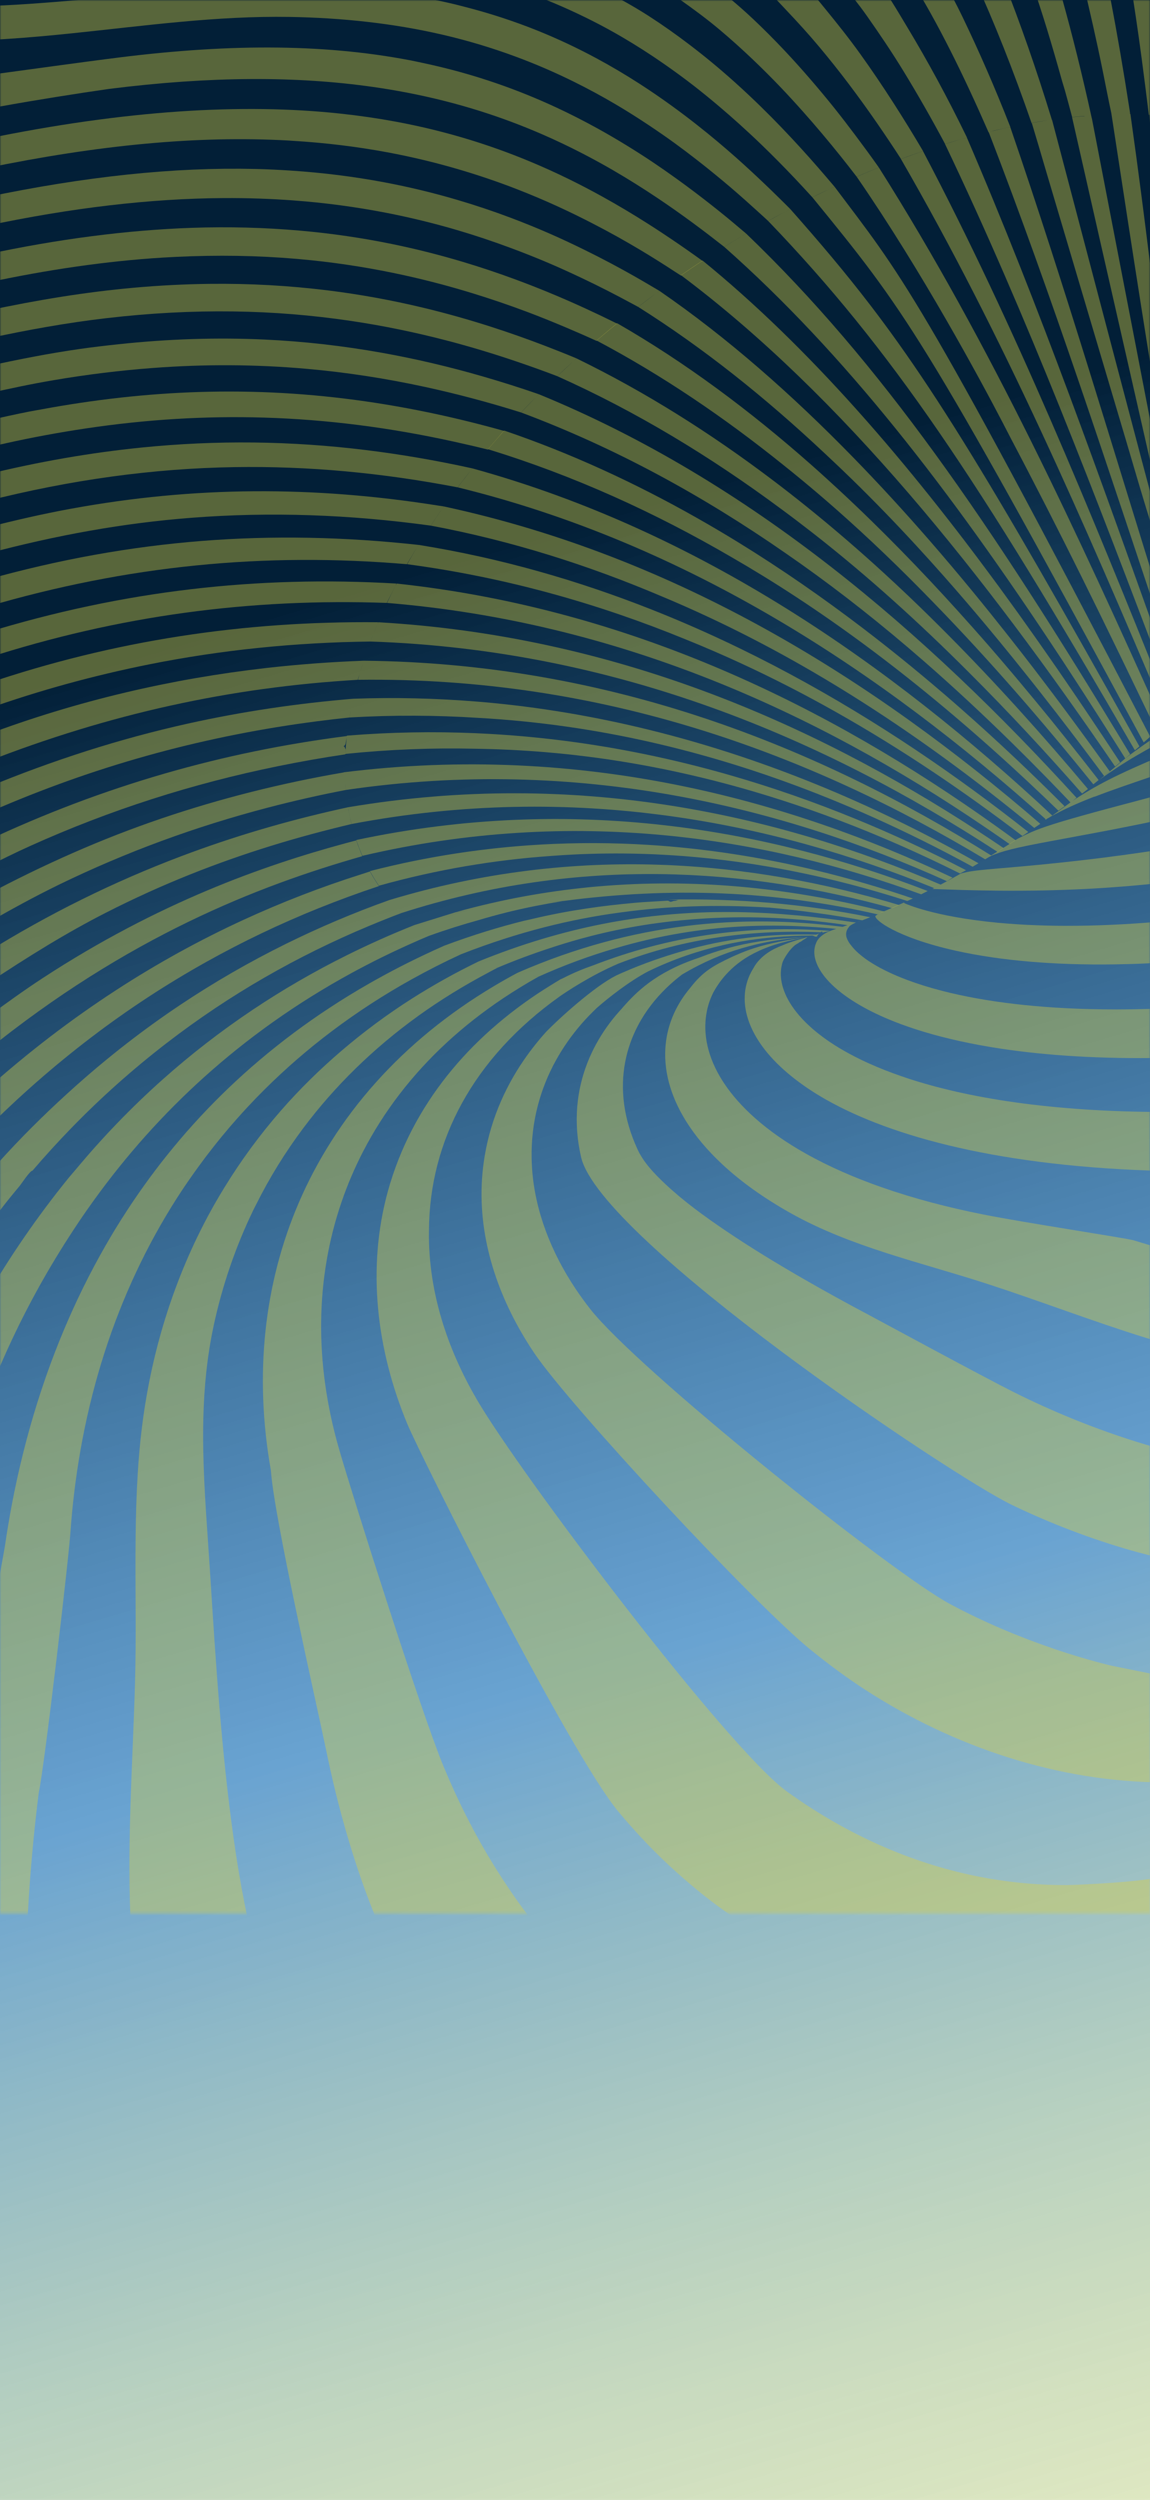 <svg width="440" height="956" viewBox="0 0 440 956" fill="none" xmlns="http://www.w3.org/2000/svg">
<path d="M0 0H440V956H0V0Z" fill="url(#paint0_linear_367_10)"/>
<g filter="url(#filter0_f_367_10)">
<mask id="mask0_367_10" style="mask-type:luminance" maskUnits="userSpaceOnUse" x="0" y="0" width="440" height="732">
<path d="M0 731.667L0 0H440L440 731.667H0Z" fill="white"/>
</mask>
<g mask="url(#mask0_367_10)">
<path d="M186.776 -7.553C196.594 -4.751 206.066 -1.455 215.286 2.616C223.025 6.031 230.587 9.823 238.009 14.171C243.393 17.324 248.702 20.718 253.962 24.377C257.874 27.098 261.761 29.927 265.622 32.934C268.875 35.467 272.111 38.113 275.337 40.852C277.869 43.003 280.397 45.206 282.918 47.485C285.713 50.013 288.505 52.594 291.293 55.283C293.474 57.386 295.653 59.538 297.832 61.742C299.975 63.908 302.117 66.12 304.262 68.384C306.275 70.51 308.29 72.689 310.306 74.903C310.473 75.086 310.64 75.258 310.807 75.443C311.185 75.256 311.563 75.072 311.941 74.887C312.034 74.841 312.127 74.795 312.22 74.75C312.296 74.712 312.372 74.675 312.448 74.638C312.608 74.56 312.767 74.481 312.926 74.403C313.633 74.059 314.34 73.718 315.046 73.38C315.753 73.041 316.46 72.706 317.167 72.373C317.244 72.337 317.321 72.301 317.397 72.266C316.641 72.621 315.887 73.004 315.131 73.366C314.598 73.621 314.065 73.884 313.532 74.142C313.336 74.237 313.139 74.333 312.942 74.429C312.235 74.773 311.528 75.109 310.821 75.459C346.276 118.901 352.535 126.581 437.578 283.899C438.016 283.526 438.465 283.143 438.894 282.777C438.978 282.702 439.981 281.777 440.064 281.702C350.604 109.634 344.831 105.392 319.301 71.4C319.117 71.486 318.932 71.566 318.748 71.651C318.301 71.859 317.854 72.051 317.406 72.261C318.034 71.966 318.661 71.673 319.288 71.382C318.125 69.994 316.965 68.66 315.803 67.303C313.813 64.979 311.825 62.701 309.837 60.468C307.58 57.934 305.323 55.457 303.066 53.04C300.461 50.252 297.855 47.527 295.245 44.893C292.386 42.009 289.522 39.214 286.651 36.512C282.995 33.071 279.325 29.771 275.633 26.62C271.764 23.317 267.868 20.188 263.945 17.198C258.803 13.277 253.61 9.602 248.343 6.205C241.075 1.516 233.662 -2.377 226.074 -6.104C224.786 -6.737 223.49 -7.674 222.192 -7.674H185.271C185.77 -7.674 186.278 -7.695 186.776 -7.553Z" fill="#D9CF43" fill-opacity="0.4"/>
<path d="M345.777 27.365C351.068 36.018 356.327 45.214 361.595 55.054C362.295 54.838 362.995 54.626 363.694 54.416C364.393 54.206 365.091 53.999 365.79 53.795C366.459 53.6 367.127 53.407 367.796 53.217C366.569 53.566 365.331 53.959 364.1 54.327C363.47 54.515 362.839 54.701 362.208 54.895C362.007 54.956 361.768 55.014 361.567 55.075C393.334 121.55 419.32 190.131 445.28 258.508V251.045C421.52 184.564 398.043 117.801 369.944 52.63C369.683 52.701 369.444 52.766 369.184 52.839C369.054 52.875 368.934 52.907 368.805 52.943C368.679 52.978 368.56 53.008 368.435 53.044C368.232 53.101 368.032 53.149 367.829 53.207C367.846 53.202 367.864 53.197 367.881 53.192C368.233 53.092 368.585 52.995 368.936 52.897C368.97 52.887 369.003 52.878 369.036 52.868C369.348 52.781 369.66 52.692 369.972 52.606C362.401 37.017 354.835 23.18 347.123 10.38C343.232 3.924 339.298 -2.94 335.313 -7.674H321.226C324.746 -2.94 328.229 1.173 331.677 6.08C336.423 12.834 341.114 19.738 345.777 27.365Z" fill="#D9CF43" fill-opacity="0.4"/>
<path d="M412.112 266.874C410.794 264.933 409.475 263.002 408.155 261.075C406.842 259.157 405.529 257.239 404.214 255.335C403.068 253.678 401.92 252.035 400.772 250.388C399.637 248.759 398.502 247.129 397.366 245.511C396.171 243.812 394.975 242.127 393.778 240.44C392.348 238.424 390.919 236.404 389.486 234.407C388.294 232.747 387.098 231.109 385.903 229.462C384.669 227.76 383.437 226.047 382.2 224.36C380.936 222.634 379.666 220.935 378.398 219.225C376.849 217.135 375.299 215.046 373.744 212.979C372.099 210.792 370.451 208.619 368.799 206.459C366.778 203.813 364.748 201.196 362.716 198.591C353.831 187.204 344.847 176.222 335.737 165.696C333.029 162.566 330.308 159.48 327.577 156.433C308.64 135.312 289.135 116.189 268.798 99.628C267.937 100.195 267.077 100.759 266.219 101.335C264.315 102.611 262.419 103.916 260.526 105.233C322.261 151.47 376.136 219.261 426.652 293.128C427.3 292.589 427.932 292.059 428.566 291.529C424.209 284.899 419.845 278.333 415.47 271.842C414.351 270.182 413.232 268.525 412.112 266.874Z" fill="#D9CF43" fill-opacity="0.4"/>
<path d="M-5.393 64.32C37.733 55.421 75.556 51.803 110.311 53.734C110.885 53.766 111.491 53.818 112.063 53.853C124.5 54.604 136.561 56.073 148.302 58.26C157.779 60.025 167.073 62.269 176.211 64.983C183.379 67.111 190.47 69.516 197.486 72.235C202.89 74.328 208.26 76.597 213.6 79.043C217.963 81.043 222.309 83.171 226.643 85.407C229.843 87.057 233.038 88.754 236.228 90.535C239.145 92.164 242.059 93.847 244.972 95.585C247.13 96.873 249.287 98.199 251.443 99.547C253.713 100.965 255.984 102.428 258.255 103.912C258.986 104.391 259.717 104.846 260.449 105.331C260.469 105.344 260.489 105.356 260.509 105.369C261.196 104.891 261.883 104.416 262.571 103.943C263.259 103.471 263.948 103.001 264.637 102.534C264.815 102.413 264.993 102.295 265.171 102.175C265.683 101.829 266.195 101.483 266.707 101.14C267.398 100.679 268.089 100.22 268.781 99.763C267.742 99.013 266.703 98.27 265.663 97.531C263.74 96.165 261.815 94.822 259.886 93.495C257.887 92.121 255.883 90.77 253.874 89.439C251.949 88.164 250.017 86.907 248.078 85.673C245.184 83.831 242.275 82.036 239.346 80.29C236.374 78.519 233.381 76.8 230.363 75.133C226.304 72.889 222.202 70.737 218.041 68.691C212.711 66.069 207.285 63.618 201.743 61.34C194.557 58.386 187.173 55.728 179.536 53.393C170.518 50.636 161.148 48.327 151.339 46.509C144.519 45.244 137.404 44.213 130.13 43.435C92.764 39.441 48.229 42.086 -5.393 53.108V64.32Z" fill="#D9CF43" fill-opacity="0.4"/>
<path d="M59.453 -2.875C49.63 -1.773 12.15 1.989 -5.393 2.289V15.4C-2.855 15.239 -0.315 15.079 2.223 14.919C10.7 14.385 19.156 13.605 27.603 12.732C55.307 9.868 82.918 5.995 110.88 6.472C110.912 6.472 110.943 6.473 110.975 6.474C130.621 6.817 150.266 8.851 169.338 13.276C179.01 15.513 188.363 18.344 197.503 21.732C204.968 24.5 212.286 27.66 219.497 31.223C224.942 33.913 230.332 36.822 235.677 39.977C239.783 42.401 243.866 44.977 247.934 47.681C251.342 49.948 254.743 52.283 258.136 54.749C260.917 56.771 263.697 58.871 266.475 61.029C268.876 62.895 271.278 64.814 273.68 66.782C275.644 68.392 277.608 70.019 279.575 71.697C281.471 73.315 283.371 74.989 285.271 76.672C286.791 78.018 288.315 79.397 289.839 80.785C291.19 82.016 292.54 83.226 293.895 84.49C294.598 84.098 295.3 83.708 296.004 83.322C296.703 82.937 297.403 82.554 298.127 82.162C298.827 81.782 299.526 81.406 300.226 81.033C300.305 80.99 300.383 80.95 300.462 80.907C299.037 81.667 297.615 82.47 296.191 83.252C295.628 83.562 295.064 83.867 294.501 84.18C294.46 84.203 294.419 84.225 294.335 84.271C294.276 84.304 294.216 84.336 294.157 84.369C294.075 84.415 293.992 84.459 293.909 84.505C341.31 133.829 373.954 182.922 434.216 286.912C434.794 286.421 435.381 285.923 435.946 285.442C406.272 232.291 385.558 196.152 368.463 168.654C359.365 154.019 351.288 141.827 343.431 130.82C340.117 126.178 336.84 121.74 333.543 117.424C333.346 117.165 333.148 116.91 332.951 116.652C323.445 104.257 313.729 92.768 302.352 79.929C302.14 80.04 301.928 80.146 301.716 80.258C301.341 80.456 300.965 80.64 300.591 80.839C301.174 80.529 301.757 80.219 302.34 79.912C300.881 78.438 299.429 77.021 297.976 75.589C296.106 73.746 294.239 71.94 292.375 70.165C290.584 68.46 288.792 66.775 287.004 65.131C285.194 63.468 283.384 61.813 281.576 60.213C279.2 58.111 276.825 56.069 274.45 54.075C271.868 51.909 269.285 49.821 266.699 47.782C263.396 45.178 260.087 42.687 256.769 40.287C252.798 37.416 248.81 34.688 244.799 32.103C239.31 28.565 233.774 25.287 228.172 22.276C220.867 18.348 213.446 14.855 205.863 11.795C196.619 8.064 187.122 4.979 177.301 2.486C176.259 2.221 175.23 1.935 174.181 1.684C141.218 -6.195 104.42 -7.382 60.504 -2.956C60.153 -2.928 59.81 -2.915 59.453 -2.875Z" fill="#D9CF43" fill-opacity="0.4"/>
<path d="M378.277 50.484C402.807 113.957 423.721 178.593 445.281 242.894V233.846C425.921 172.063 407.609 109.921 386.536 48.589C386.431 48.611 386.345 48.631 386.24 48.653C386.004 48.703 385.78 48.745 385.545 48.796C385.475 48.81 385.411 48.822 385.342 48.837C385.311 48.844 385.283 48.849 385.253 48.856C385.188 48.87 385.125 48.881 385.06 48.895C384.65 48.984 384.241 49.074 383.831 49.164C383.775 49.176 383.719 49.191 383.663 49.204C383.547 49.23 383.429 49.261 383.312 49.287C383.226 49.306 383.138 49.329 383.051 49.348C381.687 49.655 380.317 49.983 378.947 50.315C379.422 50.183 379.898 50.045 380.372 49.933C380.895 49.81 381.416 49.696 381.938 49.577C382.029 49.556 382.12 49.537 382.212 49.517C382.288 49.499 382.364 49.482 382.441 49.464C383.13 49.308 383.818 49.155 384.506 49.005C385.193 48.855 385.88 48.707 386.566 48.563C386.558 48.543 386.55 48.524 386.543 48.505C380.523 33.12 374.463 19.354 368.26 6.457C365.863 1.474 363.443 -2.94 360.995 -7.674H348.565C358.775 8.68 368.543 28.401 378.28 50.703C378.286 50.702 378.272 50.485 378.277 50.484Z" fill="#D9CF43" fill-opacity="0.4"/>
<path d="M15.415 156.63C14.093 156.876 12.696 157.097 11.369 157.356C5.793 158.445 0.328 159.674 -5.393 161.007V171.264C-2.776 170.64 -0.166 170.039 2.403 169.471C12.601 167.211 22.712 165.36 32.618 163.874C55.936 160.377 78.56 159.022 100.991 159.692C125.235 160.417 149.266 163.517 173.709 168.898C177.984 169.839 182.267 170.825 186.57 171.904C186.598 171.911 186.624 171.917 186.651 171.924C187.156 171.327 187.665 170.731 188.176 170.135C188.687 169.539 189.202 168.945 189.719 168.35C189.972 168.06 190.228 167.771 190.482 167.48C190.555 167.397 190.628 167.314 190.7 167.231C190.894 167.011 191.086 166.79 191.281 166.57C191.46 166.366 191.642 166.163 191.823 165.96C191.861 165.916 191.9 165.873 191.939 165.829C192.246 165.484 192.551 165.138 192.86 164.794C175.066 159.797 157.547 156.045 140.054 153.517C118.852 150.453 97.681 149.228 76.106 149.908C56.337 150.531 36.215 152.759 15.415 156.63Z" fill="#D9CF43" fill-opacity="0.4"/>
<path d="M191.313 166.4C191.129 166.609 190.954 166.82 190.77 167.029C189.796 168.137 188.845 169.249 187.894 170.361C187.689 170.6 187.478 170.838 187.275 171.077C187.075 171.312 186.867 171.545 186.668 171.78C219.632 181.887 250.603 196.014 279.784 213.007C312.227 231.692 347.463 256.982 386.72 292.855C390.917 296.69 395.163 300.657 399.453 304.738C401.277 306.475 403.111 308.234 404.953 310.016C405.552 309.586 406.15 309.157 406.747 308.723C406.935 308.586 407.124 308.452 407.312 308.315C394.97 295.944 381.796 283.456 367.852 271.19C367.015 270.453 366.18 269.717 365.338 268.982C354.149 259.227 342.462 249.632 330.309 240.36C315.089 228.749 299.138 217.65 282.488 207.411C277.197 204.156 271.83 200.996 266.4 197.926C243.113 184.758 218.573 173.372 192.878 164.65C192.571 164.993 192.246 165.334 191.941 165.677C191.901 165.722 191.861 165.767 191.821 165.811C191.648 166.007 191.486 166.204 191.313 166.4Z" fill="#D9CF43" fill-opacity="0.4"/>
<path d="M409.943 313.078C409.927 313.083 409.91 313.088 409.894 313.093C409.433 313.226 408.991 313.355 408.555 313.482C408.391 313.53 408.225 313.578 408.064 313.626C407.778 313.71 407.502 313.792 407.227 313.874C406.961 313.953 406.696 314.032 406.438 314.109C406.27 314.159 406.107 314.209 405.943 314.258C405.622 314.355 405.305 314.452 404.998 314.546C404.87 314.585 404.746 314.623 404.621 314.662C404.327 314.753 404.038 314.842 403.755 314.931C403.533 315 403.317 315.068 403.104 315.136C402.96 315.182 402.815 315.227 402.674 315.272C395.594 317.537 392.982 318.885 389.234 320.822C389.234 320.822 389.233 320.822 389.232 320.822C388.447 321.333 387.66 321.839 386.873 322.343C386.818 322.377 386.763 322.414 386.708 322.449C386.657 322.481 386.607 322.513 386.557 322.546C385.664 323.116 384.77 323.682 383.875 324.244C382.98 324.806 382.083 325.363 381.186 325.916C380.944 326.065 380.702 326.211 380.461 326.36C380.297 326.46 380.134 326.559 379.97 326.66C379.868 326.722 379.766 326.785 379.664 326.847C379.273 327.085 378.882 327.326 378.49 327.564C381.232 326.433 383.369 325.656 387 324.755C388.51 324.38 390.283 323.982 392.465 323.529C392.62 323.497 392.777 323.465 392.936 323.432C393.253 323.366 393.581 323.3 393.915 323.232C398.35 322.334 404.345 321.212 412.908 319.638C413.434 319.541 413.972 319.443 414.517 319.342C414.684 319.312 414.84 319.283 415.009 319.252C418.449 318.62 421.857 317.975 425.243 317.322C425.318 317.307 425.394 317.294 425.469 317.279C428.329 316.726 431.155 316.161 433.976 315.594C434.776 315.433 435.59 315.276 436.388 315.114C437.802 314.826 439.155 314.53 440.56 314.239C442.15 313.909 443.961 313.578 445.281 313.244V303.491C440.441 304.822 435.445 306.154 430.378 307.49C421.552 309.819 415.003 311.618 409.943 313.078Z" fill="#D9CF43" fill-opacity="0.4"/>
<path d="M-5.393 201.815V211.834C21.881 204.573 47.344 200.012 73.263 198.007C103.477 195.669 133.655 196.743 164.727 200.993C164.755 200.997 164.783 201 164.811 201.004C165.103 200.56 165.4 200.115 165.696 199.671C165.745 199.598 165.794 199.524 165.842 199.45C165.906 199.356 165.968 199.261 166.031 199.166C166.441 198.554 166.855 197.942 167.272 197.331C167.688 196.72 168.108 196.109 168.531 195.497C168.703 195.25 168.878 195.003 169.05 194.755C168.957 194.889 168.872 195.023 168.779 195.157C167.425 197.105 166.114 199.056 164.83 201.008C195.799 206.806 225.193 216.184 252.843 227.919C258.91 230.444 265.076 233.164 271.344 236.099C308.864 253.665 350.05 278.948 395.714 316.618C396.108 316.352 396.501 316.088 396.894 315.82C397.273 315.562 397.654 315.311 398.032 315.051C334.077 259.881 259.358 212.966 169.829 193.671C169.619 193.968 169.394 194.265 169.185 194.563C169.178 194.573 169.17 194.583 169.163 194.594C169.181 194.568 169.2 194.541 169.218 194.515C169.289 194.413 169.361 194.31 169.433 194.207C169.548 194.043 169.661 193.88 169.776 193.716C169.788 193.7 169.799 193.683 169.811 193.666C169.088 193.549 168.372 193.454 167.65 193.339C119.984 185.795 74.431 185.871 27.067 194.562C16.32 196.534 5.764 198.95 -5.393 201.815Z" fill="#D9CF43" fill-opacity="0.4"/>
<path d="M-5.393 86.399C27.24 79.488 57.401 75.912 85.555 75.749C94.602 75.691 103.542 76 112.253 76.645C124.315 77.537 136.088 79.111 147.663 81.359C156.849 83.143 165.915 85.345 174.897 87.988C181.734 89.999 188.524 92.272 195.289 94.784C200.344 96.66 205.386 98.654 210.421 100.811C214.524 102.568 218.624 104.447 222.724 106.391C225.987 107.938 229.251 109.542 232.518 111.208C235.443 112.699 238.372 114.238 241.303 115.824C242.236 116.329 243.167 116.81 244.1 117.324C244.121 117.336 244.142 117.346 244.162 117.358C244.837 116.836 245.513 116.318 246.19 115.802C246.832 115.312 247.476 114.825 248.12 114.34C248.134 114.329 248.148 114.319 248.162 114.308C248.182 114.293 248.202 114.278 248.222 114.263C248.813 113.818 249.405 113.376 249.996 112.936C250.084 112.871 250.172 112.805 250.259 112.739C250.414 112.625 250.568 112.512 250.723 112.397C250.635 112.462 250.549 112.532 250.461 112.597C250.203 112.787 249.949 112.989 249.692 113.18C248.658 113.952 247.631 114.746 246.601 115.53C246.387 115.692 246.173 115.853 245.96 116.016C245.565 116.318 245.168 116.614 244.774 116.917C244.692 116.98 244.61 117.041 244.528 117.105C244.48 117.142 244.432 117.177 244.384 117.214C244.316 117.266 244.247 117.317 244.18 117.369C269.024 133.008 292.675 151.89 315.446 173.28C315.726 173.539 316.005 173.802 316.285 174.063C319.557 177.112 322.829 180.228 326.105 183.425C334.128 191.254 342.176 199.546 350.327 208.38C353.944 212.3 357.582 216.33 361.246 220.473C364.234 223.851 367.239 227.302 370.266 230.838C372.572 233.531 374.89 236.269 377.222 239.058C378.978 241.157 380.744 243.292 382.517 245.447C384.255 247.561 386.002 249.702 387.758 251.871C389.926 254.549 392.109 257.272 394.306 260.037C395.684 261.772 397.069 263.526 398.459 265.295C400.293 267.63 402.136 269.992 403.992 272.388C405.768 274.682 407.553 277 409.352 279.353C411.122 281.67 412.906 284.023 414.699 286.398C416.499 288.781 418.309 291.194 420.133 293.638C420.902 294.668 421.672 295.703 422.446 296.745C423.173 296.15 423.885 295.564 424.598 294.975C417.446 284.967 410.157 274.999 402.728 265.129C402.073 264.259 401.413 263.395 400.757 262.527C399.045 260.264 397.332 258.003 395.605 255.752C393.927 253.565 392.24 251.387 390.547 249.212C388.701 246.839 386.842 244.479 384.979 242.124C382.975 239.589 380.964 237.065 378.942 234.553C376.703 231.774 374.458 229.004 372.196 226.255C369.484 222.958 366.754 219.686 364.008 216.436C361.262 213.188 358.5 209.968 355.721 206.774C346.194 195.823 336.465 185.214 326.54 175.031C302.928 150.805 278.197 129.038 252.318 111.245C252.089 111.413 251.858 111.574 251.63 111.742C251.353 111.945 251.073 112.138 250.797 112.342C251.298 111.972 251.799 111.601 252.301 111.233C251.579 110.797 250.86 110.391 250.139 109.961C247.607 108.453 245.077 106.977 242.549 105.545C239.65 103.902 236.751 102.314 233.853 100.772C230.379 98.923 226.904 97.156 223.427 95.451C219.091 93.325 214.751 91.284 210.4 89.38C205.424 87.203 200.432 85.176 195.419 83.288C188.558 80.703 181.65 78.403 174.683 76.357C165.611 73.693 156.426 71.486 147.087 69.727C135.465 67.538 123.595 66.047 111.391 65.246C106.957 64.955 102.406 64.725 97.877 64.615C66.37 63.856 32.458 67.514 -5.393 75.422V86.399Z" fill="#D9CF43" fill-opacity="0.4"/>
<path d="M51.211 110.031C33.029 111.662 14.625 114.622 -5.393 118.908V129.582C10.923 126.065 25.71 123.424 40.672 121.679C57.279 119.733 73.456 118.886 89.226 119.096C104.482 119.298 119.434 120.522 134.251 122.719C146.734 124.571 159.126 127.128 171.518 130.381C180.291 132.684 189.07 135.335 197.884 138.335C202.98 140.069 208.086 141.889 213.215 143.855C213.496 143.588 213.78 143.322 214.062 143.055C214.145 142.976 214.228 142.899 214.311 142.82C214.55 142.595 214.786 142.37 215.026 142.145C215.181 141.999 215.339 141.854 215.495 141.708C215.947 141.285 216.399 140.863 216.855 140.441C217.467 139.875 218.083 139.308 218.701 138.743C218.873 138.586 219.048 138.429 219.221 138.271C219.03 138.445 218.851 138.621 218.66 138.795C218.212 139.205 217.782 139.621 217.336 140.032C216.784 140.541 216.243 141.054 215.695 141.565C215.397 141.844 215.096 142.122 214.799 142.401C214.28 142.89 213.749 143.375 213.233 143.864C243.564 157.429 271.987 174.706 298.755 194.556C302.653 197.421 306.575 200.392 310.525 203.47C328.642 217.588 347.365 234.031 367.188 253.631C368.507 254.935 369.83 256.25 371.158 257.582C385.979 272.38 400.246 287.759 414.01 303.461C414.702 302.933 415.393 302.403 416.083 301.869C416.14 301.824 416.198 301.776 416.256 301.73C399.062 281.242 381.262 261.431 362.692 242.73C357.755 237.759 352.772 232.854 347.724 228.049C344.511 224.991 341.273 221.97 338.012 218.985C328.203 210.006 318.162 201.387 307.891 193.148C303.802 189.868 299.674 186.655 295.507 183.506C271.893 165.655 247.016 149.929 220.584 137.06C220.38 137.244 220.169 137.424 219.967 137.608C219.823 137.738 219.672 137.865 219.529 137.995C219.468 138.051 219.404 138.105 219.343 138.16C219.513 138.006 219.683 137.852 219.852 137.698C219.953 137.607 220.053 137.515 220.155 137.423C220.292 137.3 220.427 137.175 220.565 137.051C220.541 137.041 220.517 137.032 220.493 137.022C216.498 135.349 212.518 133.777 208.544 132.251C201.741 129.639 194.961 127.248 188.19 125.066C179.377 122.225 170.574 119.748 161.749 117.638C149.762 114.772 137.727 112.578 125.554 111.066C110.67 109.218 95.578 108.365 80.1 108.552C70.654 108.667 60.982 109.154 51.211 110.031Z" fill="#D9CF43" fill-opacity="0.4"/>
<path d="M41.16 22.539C34.573 23.361 8.282 26.947 -5.393 28.818V41.757C-5.329 41.744 -5.271 41.732 -5.207 41.719C-5.194 41.719 -5.183 41.718 -5.171 41.717C-5.168 41.715 -5.166 41.713 -5.164 41.711C-5.115 41.701 -5.07 41.692 -5.02 41.682L-5.051 41.711C-3.213 41.342 -1.423 41.011 0.393 40.661C12.924 38.373 30.686 35.566 41.628 34.016C80.641 29.088 113.68 29.103 142.677 33.242C147.122 33.874 151.472 34.601 155.735 35.422C165.661 37.333 175.112 39.749 184.179 42.63C192.124 45.154 199.773 48.039 207.19 51.251C212.524 53.561 217.736 56.045 222.851 58.688C226.776 60.716 230.646 62.833 234.466 65.046C237.455 66.778 240.413 68.569 243.348 70.41C246.154 72.168 248.939 73.973 251.705 75.828C253.893 77.294 256.069 78.79 258.237 80.314C260.511 81.914 262.776 83.546 265.033 85.207C267.165 86.776 269.29 88.371 271.41 89.993C273.172 91.341 274.932 92.705 276.689 94.088C276.828 94.198 276.968 94.305 277.108 94.416C277.804 93.981 278.5 93.548 279.197 93.119C279.894 92.689 280.592 92.262 281.29 91.838C281.987 91.413 282.686 90.992 283.385 90.573C283.5 90.504 283.615 90.436 283.729 90.368C281.522 91.688 279.322 93.056 277.124 94.43C323.134 135.116 363.169 186.837 405.383 250.907C405.8 251.539 406.213 252.155 406.631 252.79C406.793 253.038 406.957 253.287 407.119 253.535C408.151 255.107 409.187 256.704 410.222 258.291C410.344 258.477 410.466 258.664 410.588 258.851C411.763 260.654 412.937 262.45 414.119 264.277C414.852 265.409 415.589 266.563 416.324 267.703C416.834 268.495 417.344 269.286 417.855 270.082C418.865 271.654 419.872 273.217 420.887 274.807C421.971 276.504 423.063 278.229 424.151 279.941C424.353 280.259 424.554 280.575 424.756 280.894C425.662 282.322 426.564 283.737 427.475 285.179C428.49 286.785 429.511 288.411 430.53 290.031C431.158 289.501 431.785 288.973 432.4 288.453C378.076 198.453 336.806 138.563 285.497 89.339C284.998 89.634 284.497 89.913 283.998 90.211C283.928 90.253 283.857 90.291 283.787 90.334C283.783 90.336 283.778 90.339 283.773 90.342C283.777 90.339 283.782 90.337 283.786 90.334C283.907 90.262 284.029 90.19 284.15 90.118C284.227 90.071 284.305 90.025 284.383 89.978C284.749 89.76 285.115 89.541 285.482 89.324C285.464 89.309 285.447 89.295 285.429 89.28C284.651 88.614 283.879 87.985 283.102 87.33C281.501 85.977 279.898 84.617 278.302 83.307C276.27 81.639 274.243 80.025 272.218 78.425C270.089 76.744 267.962 75.109 265.837 73.502C263.403 71.661 260.97 69.868 258.538 68.124C255.558 65.986 252.578 63.904 249.596 61.911C246.21 59.647 242.818 57.49 239.42 55.41C235.744 53.161 232.059 51.016 228.358 48.979C223.236 46.161 218.084 43.538 212.885 41.12C205.457 37.666 197.932 34.621 190.269 31.967C181.005 28.76 171.526 26.141 161.767 24.07C160.139 23.725 158.519 23.365 156.876 23.05C123.006 16.574 85.545 16.668 41.158 22.548C41.159 22.545 41.159 22.542 41.16 22.539Z" fill="#D9CF43" fill-opacity="0.4"/>
<path d="M-5.393 97.337V108.175C18.352 103.091 40.678 99.853 62.092 98.516C65.822 98.281 69.605 98.116 73.281 97.994C88.987 97.475 104.228 97.983 119.17 99.531C131.198 100.777 143.034 102.704 154.773 105.287C163.69 107.25 172.551 109.602 181.394 112.335C188.115 114.413 194.828 116.696 201.547 119.218C206.547 121.095 211.555 123.118 216.571 125.241C220.439 126.878 224.311 128.561 228.196 130.344C228.2 130.341 228.204 130.338 228.208 130.335C228.223 130.322 228.238 130.309 228.252 130.297C228.591 130.007 228.93 129.719 229.27 129.43C229.449 129.278 229.627 129.125 229.807 128.972C229.847 128.938 229.888 128.904 229.928 128.87C230.23 128.614 230.534 128.359 230.837 128.104C231.035 127.938 231.231 127.771 231.429 127.605C231.458 127.581 231.486 127.558 231.514 127.534C231.835 127.265 232.158 126.997 232.48 126.729C232.675 126.567 232.868 126.404 233.064 126.242C233.08 126.229 233.097 126.215 233.113 126.202C233.644 125.762 234.176 125.322 234.71 124.884C234.984 124.66 235.19 124.491 235.362 124.351C235.917 123.897 236.015 123.817 236.104 123.745H236.104C236.082 123.733 236.059 123.723 236.036 123.712C235.697 123.543 235.36 123.388 235.02 123.22C231.545 121.498 228.078 119.852 224.615 118.254C220.57 116.386 216.531 114.604 212.495 112.905C207.422 110.767 202.352 108.765 197.281 106.893C190.565 104.413 183.842 102.161 177.097 100.144C168.192 97.481 159.244 95.221 150.213 93.365C138.591 90.975 126.825 89.258 114.835 88.201C101.384 87.016 87.567 86.639 73.413 87.126C48.723 87.976 22.118 91.415 -5.393 97.337Z" fill="#D9CF43" fill-opacity="0.4"/>
<path d="M299.702 177.807C301.909 179.565 304.124 181.362 306.349 183.196C310.885 186.935 315.46 190.83 320.087 194.909C332.245 205.628 344.759 217.591 357.838 231.122C378.823 252.725 398.91 275.894 418.31 299.939C418.994 299.391 419.672 298.846 420.344 298.302C419.935 297.774 419.528 297.244 419.118 296.718C417.29 294.367 415.454 292.03 413.615 289.696C411.605 287.147 409.591 284.605 407.568 282.077C405.662 279.695 403.757 277.313 401.84 274.952C399.98 272.664 398.108 270.397 396.236 268.129C394.142 265.59 392.038 263.067 389.928 260.556C388.981 259.429 388.037 258.296 387.088 257.175C384.083 253.627 381.066 250.103 378.03 246.617C376.046 244.339 374.048 242.088 372.051 239.838C370.17 237.72 368.282 235.617 366.389 233.525C362.852 229.616 359.294 225.754 355.713 221.941C348.346 214.099 340.882 206.471 333.316 199.084C327.741 193.641 322.109 188.329 316.418 183.162C314.513 181.433 312.607 179.708 310.689 178.012C286.927 157 262.141 138.552 236.122 123.605C235.653 123.986 235.177 124.35 234.71 124.734C232.506 126.542 230.354 128.372 228.214 130.204C253.262 143.447 277.013 159.56 299.702 177.807Z" fill="#D9CF43" fill-opacity="0.4"/>
<path d="M439.534 43.897C439.633 43.903 439.731 43.91 439.83 43.915C439.798 43.917 439.757 43.92 439.758 43.922C440.08 47.554 440.291 51.165 440.612 54.767C440.738 56.175 440.769 57.583 440.895 58.987C442.618 78.171 443.96 93.433 445.28 106.476V31.998C444.4 20.093 443.106 9.034 441.878 -1.721C441.636 -3.835 441.422 -6.383 441.173 -7.674H432.409C433.952 2.225 435.406 11.694 436.794 22.234C437.729 29.335 438.64 36.355 439.534 43.897Z" fill="#D9CF43" fill-opacity="0.4"/>
<path d="M425.168 43.112H425.175C434.515 104.228 440.044 139.462 444.732 166.962C444.928 168.1 445.281 169.189 445.281 170.332V142.392C441.761 116.566 438.681 87.506 432.521 43.701V43.68C432.521 43.68 432.473 43.521 432.286 43.333C432.288 43.276 432.431 43.112 432.433 43.112H432.373C432.324 43.112 432.275 42.561 432.227 42.246C429.851 26.873 427.422 12.828 424.84 -0.691C424.373 -3.137 423.899 -6.383 423.42 -7.674H414.142C416.905 3.946 419.519 15.224 422.056 27.815C423.103 33.011 424.141 38.378 425.168 43.112Z" fill="#D9CF43" fill-opacity="0.4"/>
<path d="M394.759 46.98C395.41 46.865 396.062 46.753 396.712 46.645C396.997 46.597 397.28 46.551 397.565 46.505C397.692 46.484 397.818 46.464 397.945 46.443C398.034 46.428 398.124 46.414 398.214 46.399C398.362 46.375 398.511 46.35 398.659 46.326C399.308 46.223 399.955 46.123 400.602 46.026C400.633 46.021 400.665 46.02 400.697 46.015C400.676 46.018 400.654 46.022 400.633 46.025C400.41 46.058 400.183 46.103 399.96 46.138C399.903 46.146 399.846 46.157 399.789 46.166C399.686 46.182 399.58 46.203 399.476 46.218C399.349 46.238 399.22 46.263 399.092 46.282C397.656 46.508 396.213 46.753 394.767 47.007C396.548 52.897 398.29 58.796 400.017 64.699C403.047 74.908 405.974 84.772 408.799 94.291C411.013 101.749 413.165 108.999 415.258 116.049C417.26 122.789 419.205 129.341 421.099 135.719C422.801 141.449 424.461 147.036 426.08 152.483C427.712 157.972 429.302 163.322 430.852 168.533C432.609 174.441 434.276 180.174 435.931 185.736C439.258 196.913 442.641 207.37 445.281 217.232V207.802C434.721 168.189 421.032 116.027 402.507 45.768C402.501 45.769 402.513 45.985 402.507 45.986C396.405 26.011 390.261 8.68 383.841 -7.674H372.998C380.445 8.68 387.609 26.621 394.738 47.206C394.745 47.225 394.752 46.96 394.759 46.98Z" fill="#D9CF43" fill-opacity="0.4"/>
<path d="M301.089 4.144C305.252 8.549 309.363 13.036 313.444 17.918C317.221 22.437 320.97 27.115 324.7 32.056C328.35 36.893 331.985 41.91 335.61 47.163C338.652 51.572 341.691 56.083 344.728 60.792C344.802 60.765 344.876 60.732 344.95 60.705C345.003 60.684 345.057 60.662 345.111 60.642C345.688 60.429 346.266 60.215 346.843 60.006C347.547 59.75 348.251 59.496 348.956 59.246C349.66 58.996 350.364 58.749 351.067 58.505C351.319 58.417 351.57 58.332 351.822 58.245C351.978 58.192 352.134 58.138 352.291 58.084C352.306 58.079 352.322 58.074 352.338 58.068C352.406 58.044 352.475 58.021 352.544 57.997C352.755 57.925 352.966 57.852 353.177 57.78C353.165 57.76 353.154 57.742 353.142 57.723C349.381 51.346 345.628 45.263 341.872 39.415C337.67 32.873 333.461 26.665 329.23 20.761C324.791 14.568 320.324 8.994 315.809 3.472C312.549 -0.514 309.259 -4.662 305.938 -7.674H288.869C292.994 -4.662 297.066 -0.114 301.089 4.144Z" fill="#D9CF43" fill-opacity="0.4"/>
<path d="M275.482 11.486C279.641 14.993 283.762 18.691 287.854 22.583C291.472 26.025 295.071 29.604 298.652 33.354C301.554 36.394 304.446 39.553 307.331 42.799C309.738 45.506 312.142 48.274 314.542 51.126C316.861 53.882 319.178 56.687 321.496 59.581C323.468 62.044 325.441 64.56 327.415 67.125C327.521 67.263 327.627 67.392 327.733 67.53C327.747 67.548 327.761 67.565 327.774 67.583C327.911 67.524 328.048 67.466 328.184 67.408C328.755 67.162 329.325 66.917 329.896 66.675C330.603 66.375 331.31 66.077 332.017 65.782C332.724 65.488 333.431 65.196 334.137 64.907C334.35 64.82 334.563 64.735 334.776 64.648C335.27 64.447 335.763 64.246 336.257 64.048C336.244 64.03 336.231 64.012 336.218 63.994C333.241 59.777 330.266 55.727 327.289 51.766C324.606 48.196 321.921 44.694 319.23 41.328C316.255 37.605 313.269 34.041 310.275 30.562C306.94 26.688 303.589 22.955 300.218 19.377C296.248 15.162 292.247 11.152 288.207 7.338C282.512 1.96 276.736 -2.749 270.851 -7.358C270.589 -7.563 270.324 -7.674 270.061 -7.674H248.511C252.123 -6.383 255.694 -3.333 259.226 -0.833C264.725 3.06 270.136 6.979 275.482 11.486Z" fill="#D9CF43" fill-opacity="0.4"/>
<path d="M351.741 58.28C351.658 58.309 351.575 58.334 351.492 58.363C350.886 58.572 350.277 58.799 349.671 59.012C349.298 59.144 348.924 59.285 348.551 59.418C348.202 59.543 347.851 59.672 347.501 59.799C346.581 60.13 345.622 60.458 344.701 60.799C384.049 128.845 414.92 200.29 445.28 271.771V265.381C417.12 195.351 388.668 125.223 353.149 57.801C352.666 57.965 352.224 58.114 351.741 58.28Z" fill="#D9CF43" fill-opacity="0.4"/>
<path d="M337.672 348.737C337.51 348.807 337.347 348.887 337.183 348.963C336.352 349.349 335.523 349.796 334.928 350.289C335.943 349.841 336.958 349.388 337.974 348.929C338.165 348.843 338.355 348.76 338.546 348.673C338.507 348.691 338.468 348.709 338.43 348.726C338.398 348.741 338.368 348.755 338.337 348.769C338.103 348.875 337.869 348.983 337.635 349.088C336.725 349.498 335.815 349.903 334.906 350.305C334.876 350.748 335.411 351.485 336.555 352.415C337.633 353.291 339.265 354.34 341.465 355.476C343.886 356.726 347.007 358.082 350.887 359.437C354.968 360.862 359.887 362.282 365.699 363.573C369.934 364.513 374.632 365.385 379.841 366.137C388.437 367.377 398.359 368.289 409.779 368.657C420.342 368.997 432.08 368.863 445.28 368.089V352.286C440 352.788 434.432 353.176 429.383 353.453C416.987 354.133 406.153 354.185 396.736 353.834C391.289 353.632 386.318 353.3 381.812 352.875C375.511 352.281 370.125 351.513 365.568 350.695C361.2 349.91 357.611 349.081 354.745 348.311C352.08 347.595 350.033 346.932 348.585 346.408C346.772 345.754 345.879 345.318 345.832 345.272C345.751 345.311 345.672 345.348 345.591 345.386C345.491 345.435 345.39 345.482 345.29 345.53C345.102 345.62 344.914 345.709 344.726 345.798C344.821 345.753 344.916 345.705 345.012 345.66C345.294 345.525 345.577 345.385 345.859 345.249C345.93 345.17 346.023 345.101 346.117 345.032L338.714 348.306C338.39 348.433 338.035 348.578 337.672 348.737Z" fill="#D9CF43" fill-opacity="0.4"/>
<path d="M401.01 312.859C400.901 312.936 400.793 313.018 400.684 313.095C401.155 312.765 401.627 312.434 402.098 312.102C402.046 312.131 401.994 312.158 401.942 312.187C401.633 312.413 401.323 312.64 401.01 312.859Z" fill="#D9CF43" fill-opacity="0.4"/>
<path d="M-5.393 181.507V191.688C27.33 183.404 58.631 179.141 89.674 178.635C117.992 178.173 146.162 180.807 175.101 186.368C175.465 185.883 175.843 185.398 176.212 184.914C176.262 184.848 176.316 184.782 176.366 184.716C176.409 184.661 176.453 184.606 176.495 184.551C176.77 184.189 177.051 183.828 177.328 183.468C177.516 183.224 177.702 182.98 177.891 182.736C178.359 182.133 178.831 181.529 179.305 180.926C179.499 180.679 179.696 180.432 179.892 180.185C179.439 180.756 179.018 181.333 178.57 181.905C177.425 183.375 176.287 184.845 175.179 186.319C175.166 186.337 175.152 186.355 175.139 186.372C263.186 207.924 336.928 256.683 400.169 313.345C400.765 313.002 401.357 312.663 401.942 312.337C402.16 312.177 402.379 312.019 402.599 311.863C340.08 253.622 267.319 202.937 180.753 179.122C180.53 179.401 180.293 179.679 180.072 179.958C180.294 179.678 180.514 179.398 180.737 179.118C166.944 176.086 153.33 173.737 139.784 172.083C111.252 168.597 83.023 168.239 54.105 171.154C34.714 173.109 14.929 176.526 -5.393 181.507Z" fill="#D9CF43" fill-opacity="0.4"/>
<path d="M399.85 313.375C399.935 313.375 400.02 313.408 400.104 313.349C400.122 313.336 400.141 313.475 400.159 313.462C400.218 313.422 400.277 313.384 400.335 313.343C400.28 313.294 400.225 313.245 400.169 313.195C400.063 313.257 399.96 313.313 399.852 313.375H399.85Z" fill="#D9CF43" fill-opacity="0.4"/>
<path d="M328.368 352.408C328.833 352.214 329.279 352.037 329.689 351.877L329.461 351.957C329.138 352.079 328.796 352.212 328.48 352.329C328.444 352.343 328.406 352.38 328.368 352.408Z" fill="#D9CF43" fill-opacity="0.4"/>
<path d="M-5.393 232.138C48.98 216.138 101.321 211.149 155.686 215.76C156.035 215.144 156.431 214.527 156.787 213.911C157.143 213.295 157.525 212.679 157.888 212.063C158.251 211.448 158.628 210.832 158.998 210.216C159.156 209.954 159.323 209.691 159.481 209.429C158.201 211.541 156.984 213.652 155.788 215.763C193.697 220.812 229.201 230.927 262.404 244.539C269.447 247.377 276.616 250.475 283.91 253.85C307.196 264.623 331.78 278.269 357.822 295.746C368.682 303.034 379.799 311 391.177 319.686C391.301 319.604 391.425 319.516 391.551 319.434C391.645 319.371 391.738 319.305 391.833 319.243C392.365 318.89 392.892 318.522 393.424 318.167C379.99 307.557 365.61 296.971 350.337 286.753C320.067 266.501 286.288 247.717 249.395 233.132C221.38 222.057 191.577 213.397 160.148 208.374C159.959 208.683 159.752 208.992 159.565 209.3C159.545 209.333 159.525 209.366 159.505 209.399C159.524 209.367 159.544 209.335 159.563 209.304C159.751 208.993 159.938 208.682 160.129 208.371V208.371C160.104 208.368 159.992 208.366 159.967 208.363C103.556 202.207 50.659 206.067 -5.393 221.763V232.138Z" fill="#D9CF43" fill-opacity="0.4"/>
<path d="M407.47 34.672C407.665 35.379 407.859 36.091 408.053 36.801C408.277 37.619 408.501 38.43 408.724 39.254C409.219 41.078 409.712 42.917 410.205 44.776C410.205 44.781 410.207 44.785 410.208 44.789C410.842 44.722 411.474 44.658 412.104 44.597C412.736 44.535 413.366 44.477 413.995 44.422C414.138 44.409 414.28 44.398 414.422 44.386C414.448 44.383 414.473 44.382 414.499 44.379C414.561 44.374 414.623 44.369 414.685 44.364C414.811 44.353 414.937 44.382 415.063 44.401C414.935 44.406 414.806 44.408 414.679 44.419C413.207 44.543 411.73 44.666 410.245 44.824C410.234 44.824 410.185 44.818 410.175 44.82C426.162 115.46 437.36 164.103 445.28 199.386V188.109C439.56 157.693 431.033 114.127 417.76 45.264H417.736C414.055 28.479 410.332 13.596 406.395 -0.536C405.726 -2.935 405.052 -6.383 404.37 -7.674H394.372C398.572 3.946 402.543 17.317 406.409 31.155C406.763 32.416 407.117 33.394 407.47 34.672Z" fill="#D9CF43" fill-opacity="0.4"/>
<path d="M445.052 277.053C412.46 204.53 379.374 132.213 336.269 64.068C336.098 64.137 335.926 64.201 335.755 64.27C335.595 64.334 335.436 64.393 335.276 64.458C335.042 64.553 334.809 64.638 334.575 64.734C332.314 65.655 330.051 66.624 327.787 67.602C352.958 104.083 375.14 145.336 383.51 161.381C384.593 163.458 385.66 165.541 386.738 167.62C387.622 169.3 388.519 171.007 389.432 172.749C390.429 174.652 391.437 176.58 392.471 178.562C393.304 180.159 394.122 181.761 394.95 183.36C396.778 186.887 398.604 190.417 400.412 193.953C401.545 196.171 402.667 198.394 403.792 200.616C405.084 203.162 406.378 205.707 407.661 208.258C409.03 210.984 410.39 213.714 411.75 216.444C412.425 217.797 413.106 219.149 413.779 220.504C416.069 225.117 418.347 229.737 420.615 234.361C423.381 239.998 426.132 245.641 428.871 251.288C429.76 253.121 430.645 254.955 431.531 256.788C433.591 261.047 435.647 265.307 437.698 269.57C439.287 272.875 440.877 276.179 442.463 279.485C442.412 279.532 442.362 279.578 442.311 279.626C441.998 279.916 441.686 280.205 441.379 280.489L441.279 280.546C442.635 279.308 443.961 278.071 445.281 276.826V276.765L445.073 276.996C445.053 277.015 445.072 277.034 445.052 277.053Z" fill="#D9CF43" fill-opacity="0.4"/>
<path d="M429.716 290.761C429.727 290.752 429.737 290.743 429.747 290.734L429.551 290.895L428.786 291.521L425.367 294.323L424.399 295.117C425.138 294.514 425.878 293.914 426.614 293.306C426.857 293.105 427.104 292.909 427.347 292.707C427.709 292.406 428.077 292.117 428.438 291.815C428.738 291.564 429.046 291.326 429.345 291.074C428.948 291.408 428.551 291.745 428.153 292.078C427.635 292.51 427.116 292.938 426.596 293.367C426.448 293.49 426.299 293.614 426.15 293.737C425.982 293.876 425.814 294.017 425.646 294.155C424.807 294.844 423.966 295.529 423.124 296.21C422.281 296.892 421.436 297.57 420.588 298.243C425.141 294.98 429.529 292.054 434.945 288.892C437.241 287.551 439.681 286.169 442.439 284.699C443.362 284.208 444.401 283.702 445.281 283.189V279.517C440.441 282.884 435.475 286.236 430.606 289.979C430.298 290.241 430.025 290.5 429.716 290.761Z" fill="#D9CF43" fill-opacity="0.4"/>
<path d="M30.473 133.459C18.701 135.145 7.268 137.391 -5.394 140.163V150.635C3.725 148.585 12.081 146.814 20.739 145.348C33.489 143.182 45.994 141.669 58.266 140.736C78.368 139.209 97.964 139.326 117.349 141.043C132.468 142.382 147.492 144.686 162.555 147.953C174.729 150.594 186.942 153.834 199.276 157.71C199.302 157.718 199.331 157.725 199.356 157.733C199.735 157.333 200.118 156.934 200.5 156.535C200.676 156.35 200.851 156.165 201.029 155.98C201.588 155.397 202.15 154.815 202.716 154.233C203.215 153.719 203.718 153.206 204.222 152.694C204.261 152.654 204.299 152.614 204.339 152.575C204.366 152.546 204.394 152.518 204.422 152.49C204.601 152.307 204.783 152.126 204.963 151.944C204.907 152.001 204.855 152.057 204.799 152.114C204.602 152.313 204.417 152.515 204.221 152.714C204.068 152.87 203.922 153.028 203.769 153.183C202.851 154.12 201.955 155.062 201.053 156.003C200.646 156.427 200.231 156.85 199.827 157.275C199.679 157.431 199.526 157.585 199.378 157.741C235.549 171.259 269.114 189.687 300.594 211.567C302.221 212.688 303.851 213.826 305.486 214.979C305.904 215.277 306.325 215.569 306.743 215.868C314.313 221.244 321.978 226.979 329.767 233.133C337.542 239.275 345.44 245.836 353.482 252.844C364.472 262.42 375.735 272.852 387.333 284.245C391.54 288.378 395.787 292.626 400.086 297.02C400.087 297.02 400.087 297.02 400.088 297.021C403.22 300.222 406.379 303.499 409.562 306.843C409.733 306.717 409.907 306.598 410.078 306.471C409.291 307.056 408.503 307.639 407.713 308.217C407.504 308.37 407.294 308.52 407.085 308.672C407.068 308.685 407.051 308.697 407.034 308.709C406.877 308.824 406.719 308.938 406.561 309.053C406.075 309.406 405.589 309.761 405.102 310.112C404.231 310.739 403.357 311.363 402.481 311.983C402.354 312.073 402.226 312.162 402.098 312.252C406.914 309.577 411.565 307.411 418.643 304.667C418.722 304.636 418.802 304.681 418.882 304.65C425.185 302.214 433.422 299.372 445.357 295.361V288.633C426.981 296.315 419.106 300.495 410.327 306.288C410.356 306.267 410.385 306.244 410.414 306.222C410.748 305.973 411.076 305.708 411.41 305.458C411.569 305.338 411.727 305.212 411.887 305.092C354.124 241.713 287.186 183.946 206.164 150.76C206.069 150.855 205.97 150.95 205.875 151.045C205.728 151.192 205.574 151.338 205.427 151.485C205.293 151.621 205.152 151.753 205.018 151.888C205.393 151.51 205.767 151.13 206.145 150.752C199.048 148.292 191.994 146.062 184.961 144.023C171.964 140.255 159.043 137.216 146.096 134.905C131.264 132.258 116.392 130.559 101.317 129.853C83.04 128.996 64.451 129.601 45.279 131.648C40.408 132.168 35.425 132.749 30.473 133.459Z" fill="#D9CF43" fill-opacity="0.4"/>
<path d="M326.984 363.109C326.449 362.521 325.826 361.809 325.265 361.045C325.188 360.936 325.109 360.827 325.038 360.719C324.959 360.606 324.878 360.493 324.803 360.378C324.344 359.632 324.021 358.916 323.824 358.236C323.55 356.93 323.864 355.575 324.801 354.523C324.817 354.484 324.827 354.441 324.849 354.407C325.034 354.117 325.525 353.787 326.138 353.452C326.224 353.402 326.311 353.355 326.399 353.31C326.752 353.127 327.132 352.946 327.531 352.768L327.422 352.779L327.302 352.767C312.726 350.636 297.58 349.004 281.644 348.795C278.923 348.759 276.176 348.755 273.408 348.805C246.038 349.299 216.321 354.178 183.21 367.629C183.829 367.861 184.449 368.09 185.076 368.311C185.039 368.298 185 368.285 184.962 368.272C184.369 368.062 183.779 367.848 183.193 367.629C183.176 367.638 183.16 367.646 183.143 367.654C174.214 371.991 165.701 376.74 157.617 381.877C147.953 388.019 138.938 394.744 130.523 401.952C122.251 409.038 114.569 416.598 107.546 424.633C99.459 433.886 92.219 443.743 85.847 454.14C84.511 456.319 83.198 458.512 81.939 460.739C67.195 486.816 58.215 515.438 54.464 544.583C50.277 577.119 52.599 610.92 51.657 643.66C50.755 674.98 48.353 707.637 50.194 739.056H95.8C94.143 730.878 92.658 723.704 91.36 715.819C90.647 711.623 89.986 707.255 89.385 702.974C84.694 669.531 82.55 635.782 80.426 602.137C78.406 570.116 74.925 538.77 81.742 506.998C85.023 491.705 90.123 476.742 97.038 462.506C97.314 461.939 97.619 461.38 97.9 460.816C103.06 450.454 109.161 440.574 116.162 431.246C122.146 423.275 128.791 415.71 136.077 408.594C143.393 401.448 151.347 394.752 159.936 388.562C168.37 382.484 177.419 376.901 187.041 371.832C188.164 371.241 189.258 370.625 190.423 370.033C190.018 369.915 189.618 369.79 189.216 369.668C189.622 369.791 190.035 369.905 190.443 370.025C197.201 367.18 203.866 364.71 210.442 362.564C214.021 361.373 217.859 360.19 221.966 359.053C233.649 355.822 247.501 353.012 263.696 351.669C264.149 351.63 264.603 351.587 265.055 351.55C265.654 351.504 266.263 351.465 266.868 351.423C285.069 350.095 302.416 350.926 318.883 353.049C320.651 353.269 322.454 353.525 324.243 353.788L322.39 354.438C284.211 349.543 242.619 352.573 198.073 371.976C198.326 372.032 198.576 372.091 198.829 372.145C198.99 372.18 199.148 372.218 199.309 372.252C199.067 372.201 198.825 372.15 198.583 372.098C198.501 372.081 198.418 372.064 198.335 372.046C198.241 372.025 198.145 372.006 198.008 372.009C194.986 373.621 192.036 375.293 189.146 377.012C180.308 382.268 172.09 388.007 164.517 394.189C156.915 400.396 149.965 407.049 143.673 414.092C137.328 421.192 131.66 428.692 126.682 436.54C121.975 443.961 117.877 451.688 114.422 459.69C101.035 490.695 97.166 525.745 103.65 562.358C104.865 580.287 120.796 650.149 124.768 669.193C124.906 669.871 125.044 670.55 125.185 671.225C125.244 671.52 125.3 671.802 125.368 672.063C126.627 678.031 127.981 683.887 129.455 689.591C133.014 703.362 137.194 716.593 141.908 728.7C143.248 732.144 144.643 735.612 146.069 739.056H206.911C205.999 737.334 205.084 736.484 204.186 735.293C198.631 728.205 193.442 720.631 188.639 712.816C181.441 701.104 175.085 688.521 169.588 675.204C160.951 654.28 135.222 573.185 129.709 554.073C120.178 521.037 120.706 488.74 130.666 459.693C132.91 453.116 135.648 446.707 138.85 440.494C142.824 432.784 147.527 425.375 152.951 418.326C158.288 411.39 164.315 404.798 171.03 398.608C177.586 392.564 184.799 386.907 192.643 381.674C196.928 378.814 201.393 376.076 206.058 373.481C205.702 373.426 205.35 373.366 204.996 373.308C204.872 373.288 204.747 373.268 204.623 373.248C204.423 373.215 204.221 373.184 204.021 373.15C203.861 373.123 203.702 373.092 203.542 373.064C203.794 373.108 204.051 373.145 204.304 373.187C204.687 373.252 205.073 373.311 205.458 373.373C205.664 373.406 205.87 373.441 206.077 373.472C216 369.009 225.854 365.415 235.62 362.584C243.442 360.276 251.771 358.294 260.67 356.814C275.239 354.391 291.343 353.321 309.262 354.383C312.855 354.581 316.426 354.859 319.973 355.212C318.923 355.541 318.049 355.841 317.475 356.075C316.372 356.524 314.478 357.456 313.182 359.021C313.17 359.036 313.162 359.053 313.151 359.069C312.716 359.613 312.355 360.23 312.131 360.931C311.868 361.609 311.695 362.323 311.612 363.067C311.407 364.913 311.774 366.944 312.75 369.091C313.811 371.428 315.589 373.894 318.146 376.399C320.926 379.123 324.625 381.887 329.298 384.568C332.943 386.66 337.18 388.7 342.048 390.629C349.064 393.41 357.382 395.96 367.094 398.101C372.167 399.22 377.578 400.227 383.424 401.096C400.558 403.643 421.081 404.998 445.281 404.546V385.638C437.361 385.973 429.156 386.088 421.791 385.987C409.388 385.829 398.329 385.098 388.478 383.956C377.829 382.721 368.629 381.004 360.774 378.997C355.684 377.695 351.169 376.273 347.186 374.783C341.87 372.795 337.51 370.686 334.053 368.584C330.996 366.723 328.677 364.872 326.984 363.109Z" fill="#D9CF43" fill-opacity="0.4"/>
<path d="M133.299 308.681V308.686C133.299 308.69 133.201 308.694 133.182 308.699C132.22 308.906 131.232 309.125 130.274 309.339C109.221 314.025 88.931 320.02 69.28 327.447C43.468 337.203 18.643 349.448 -5.393 364.412V376.543C10.886 365.707 25.547 356.663 40.413 349.081C62.438 337.849 83.406 329.777 103.066 323.664C113.924 320.287 124.421 317.503 134.478 315.119C134.349 314.59 134.235 314.059 134.115 313.526C134.083 313.384 134.06 313.24 134.029 313.098C134.012 313.02 133.998 312.941 133.982 312.863C133.956 312.744 133.932 312.625 133.906 312.506C133.896 312.455 133.883 312.405 133.873 312.354C133.869 312.334 133.865 312.315 133.861 312.295C133.856 312.273 133.853 312.249 133.848 312.226C133.827 312.125 133.804 312.024 133.783 311.922C133.674 311.385 133.573 310.847 133.475 310.307C133.412 309.964 133.299 309.619 133.299 309.274V309.264C133.299 309.316 133.315 309.373 133.323 309.419C133.483 310.35 133.654 311.275 133.844 312.193C133.845 312.201 133.846 312.209 133.848 312.217C133.88 312.365 133.914 312.522 133.943 312.653C133.948 312.68 133.954 312.706 133.96 312.733C134.003 312.932 134.053 313.128 134.097 313.326C134.115 313.407 134.134 313.488 134.152 313.568C134.269 314.086 134.382 314.604 134.508 315.117C220.359 298.79 296.383 314.771 357.391 339.606C357.764 339.41 358.138 339.218 358.511 339.02C358.843 338.845 359.175 338.676 359.507 338.499C359.548 338.478 359.588 338.458 359.628 338.436C359.581 338.462 359.534 338.487 359.487 338.512C359.458 338.528 359.429 338.543 359.4 338.558C359.324 338.598 359.249 338.637 359.173 338.678C358.369 339.104 357.564 339.529 356.759 339.948H356.759C357.738 339.988 358.718 340.025 359.702 340.062C359.958 340.071 360.216 340.08 360.473 340.089C363.186 340.188 365.918 340.278 368.677 340.354C372.872 340.47 377.126 340.556 381.454 340.599C387.218 340.656 393.117 340.636 399.181 340.515C404.231 340.413 409.395 340.242 414.7 339.98C424.401 339.5 434.602 338.698 445.357 337.521V324.702C423.358 328.164 403.172 330.324 384.004 331.931C383.355 331.986 382.754 332.037 382.168 332.087C382.059 332.096 381.949 332.105 381.842 332.114C380.165 332.259 378.76 332.386 377.533 332.502C377.032 332.55 376.535 332.598 376.062 332.646C375.938 332.658 375.803 332.672 375.684 332.684C374.978 332.757 374.307 332.831 373.67 332.907C373.619 332.913 373.562 332.92 373.512 332.926C373.115 332.974 372.762 333.023 372.395 333.073C372.377 333.075 372.357 333.077 372.339 333.08C370.322 333.364 369.252 333.635 367.654 334.043C367.28 334.254 366.905 334.461 366.53 334.67C366.329 334.782 366.129 334.894 365.929 335.005C365.597 335.19 365.266 335.376 364.935 335.56C364.028 336.06 363.121 336.557 362.212 337.049C361.441 337.468 360.669 337.881 359.896 338.292C298.307 311.89 221.165 293.899 133.299 308.681Z" fill="#D9CF43" fill-opacity="0.4"/>
<path d="M-5.393 321.673V331.682C0.338 328.818 5.842 326.075 11.587 323.487C42.185 309.703 73.605 299.682 106.318 293.006C114.832 291.268 123.436 289.749 132.15 288.458C132.178 287.88 132.211 287.301 132.249 286.721C132.271 286.386 131.877 286.05 131.902 285.714C131.911 285.599 131.506 285.485 131.506 285.37V285.359C131.506 285.231 131.945 285.104 131.956 284.977C131.97 284.801 132.198 284.624 132.213 284.449C132.248 284.041 132.387 283.634 132.426 283.226C132.442 283.065 132.513 282.904 132.529 282.744C132.539 282.651 132.575 282.558 132.584 282.466C132.592 282.391 132.613 282.317 132.62 282.243C132.625 282.203 132.634 282.163 132.638 282.123C132.646 282.051 132.657 281.978 132.665 281.905C132.681 281.76 132.696 281.615 132.712 281.469C108.959 284.493 85.695 289.249 62.914 295.841C39.831 302.52 17.029 311.111 -5.393 321.673Z" fill="#D9CF43" fill-opacity="0.4"/>
<path d="M131.506 295.382C107.439 299.525 84.283 305.352 61.707 313.016C38.736 320.815 16.821 330.564 -5.393 342.349V353.286C4.048 347.897 13.141 342.884 22.633 338.271C48.332 325.779 74.882 316.06 102.509 308.84C112.312 306.279 122.26 304.027 132.373 302.081C132.325 301.525 132.282 300.967 132.244 300.408C132.225 300.141 132.212 299.873 132.196 299.605C132.191 299.522 132.186 299.439 132.181 299.355C132.196 299.587 132.216 299.816 132.231 300.047C132.255 300.406 132.283 300.763 132.31 301.121C132.334 301.44 132.352 301.762 132.38 302.08C221.841 288.958 300.222 309.003 362.284 336.973C363.098 336.531 363.645 336.074 364.458 335.626C302.028 306.096 222.971 283.976 131.506 295.334V295.382Z" fill="#D9CF43" fill-opacity="0.4"/>
<path d="M247.964 323.082C234.532 322.251 220.757 322.175 206.686 322.985C185.586 324.198 163.825 327.398 141.54 333.113C141.567 333.163 141.592 333.215 141.619 333.265C141.67 333.352 141.716 333.434 141.762 333.515C141.782 333.549 141.804 333.587 141.823 333.62C141.989 333.916 142.169 334.206 142.339 334.5C142.36 334.536 142.382 334.572 142.403 334.609C142.57 334.894 142.735 335.181 142.906 335.465C142.961 335.556 143.012 335.649 143.067 335.74C143.133 335.847 143.191 335.957 143.257 336.064C143.307 336.142 143.352 336.212 143.398 336.285C143.414 336.311 143.431 336.338 143.447 336.363C143.449 336.366 143.452 336.369 143.453 336.372C143.681 336.737 143.924 337.094 144.158 337.456C144.174 337.479 144.189 337.503 144.204 337.526C144.435 337.881 144.659 338.24 144.897 338.591C144.923 338.63 144.947 338.67 144.973 338.708C167.345 332.461 189.223 328.862 210.449 327.356C211 327.314 211.549 327.27 212.104 327.23C212.278 327.219 212.451 327.207 212.624 327.196C216.686 326.909 220.868 326.684 225.184 326.546C243.263 325.964 263.556 326.817 285.855 330.115C304.861 332.927 325.33 337.528 347.15 344.554C347.285 344.494 347.416 344.434 347.548 344.375C347.631 344.347 347.719 344.316 347.795 344.29C347.76 344.298 347.722 344.315 347.686 344.325C347.656 344.333 347.624 344.345 347.594 344.354C347.85 344.238 348.117 344.119 348.367 344.004C348.432 343.975 348.503 343.943 348.568 343.914C348.8 343.808 349.022 343.705 349.249 343.601C337.218 339.498 324.654 335.805 311.614 332.69C291.468 327.877 270.185 324.457 247.964 323.082Z" fill="#D9CF43" fill-opacity="0.4"/>
<path d="M79.221 340.552C59.552 348.836 38.42 359.619 16.372 374.018C9.163 378.726 2.102 383.828 -5.393 389.35V402.096C48.776 358.247 98.717 338.761 138.569 327.43C138.477 327.22 138.476 327.007 138.386 326.796C138.336 326.677 138.285 326.558 138.234 326.439C138.164 326.271 138.09 326.104 138.021 325.936C137.886 325.607 137.756 325.275 137.626 324.944C137.601 324.883 137.574 324.824 137.55 324.762C137.54 324.736 137.531 324.708 137.521 324.682C137.488 324.597 137.453 324.514 137.42 324.429C137.32 324.169 137.225 323.908 137.128 323.647C137.085 323.533 137.042 323.418 136.999 323.303C136.951 323.172 136.9 323.041 136.852 322.908C136.733 322.579 136.62 322.248 136.506 321.916C136.485 321.857 136.461 321.798 136.441 321.738C136.431 321.709 136.423 321.68 136.412 321.65C136.381 321.558 136.348 321.467 136.317 321.375C134.918 321.74 133.502 322.119 132.078 322.504C115.977 326.859 98.243 332.541 79.221 340.552Z" fill="#D9CF43" fill-opacity="0.4"/>
<path d="M136.324 321.224C136.351 321.305 136.375 321.388 136.402 321.469C136.453 321.612 136.505 321.759 136.55 321.887C136.552 321.894 136.556 321.904 136.558 321.911C136.624 322.101 136.699 322.287 136.766 322.477C136.817 322.621 136.872 322.763 136.924 322.907C136.931 322.928 136.939 322.948 136.947 322.969C137.066 323.295 137.182 323.621 137.305 323.945C137.375 324.13 137.438 324.319 137.51 324.504C137.564 324.637 137.618 324.771 137.666 324.89C137.671 324.903 137.677 324.919 137.682 324.932C137.769 325.15 137.865 325.364 137.954 325.581C138.076 325.882 138.202 326.181 138.329 326.48C138.353 326.538 138.377 326.596 138.401 326.654C138.452 326.772 138.499 326.892 138.55 327.009C138.589 327.098 138.624 327.19 138.663 327.278C219.982 308.241 292.96 320.314 352.444 342.001C352.713 341.866 352.982 341.732 353.251 341.595C353.624 341.406 353.997 341.223 354.371 341.032C354.547 340.941 354.723 340.849 354.9 340.758C354.911 340.752 354.922 340.746 354.933 340.741C294.624 317.478 220.028 303.473 136.324 321.224Z" fill="#D9CF43" fill-opacity="0.4"/>
<path d="M102.069 255.432C65.584 259.565 29.635 267.926 -5.394 281.076V291.43C41.88 272.971 88.01 262.835 136.863 259.967C137.031 259.362 137.291 258.755 137.467 258.148C137.554 257.848 137.646 257.548 137.735 257.248C137.464 258.157 137.21 259.063 136.958 259.967C230.87 258.706 310.308 288.612 376.931 328.608C376.956 328.593 376.982 328.578 377.008 328.563C377.285 328.397 377.564 328.236 377.842 328.069C378.33 327.775 378.822 327.497 379.309 327.201C312.743 285.543 233.255 253.585 139.174 252.669C139.111 252.861 139.042 253.055 138.98 253.247C138.941 253.367 138.902 253.486 138.864 253.606C138.631 254.327 138.413 255.046 138.192 255.765C138.108 256.036 138.02 256.309 137.938 256.58C137.904 256.692 137.866 256.806 137.833 256.919C137.892 256.721 137.949 256.523 138.01 256.324C138.011 256.319 138.013 256.314 138.014 256.309C138.015 256.306 138.017 256.302 138.018 256.297C138.2 255.698 138.386 255.098 138.576 254.498C138.67 254.2 138.768 253.902 138.864 253.604C138.902 253.486 138.941 253.367 138.979 253.249C139.042 253.055 139.102 252.862 139.166 252.669C139.139 252.67 139.111 252.671 139.084 252.672C126.613 253.136 114.235 254.053 102.069 255.432Z" fill="#D9CF43" fill-opacity="0.4"/>
<path d="M-5.393 251.787C45.533 235.346 95.769 228.727 147.98 230.562C148.272 229.946 148.611 229.329 148.911 228.712C149.168 228.181 149.452 227.651 149.715 227.121C149.758 227.034 149.81 226.948 149.853 226.861C150.16 226.245 150.476 225.628 150.79 225.01C150.939 224.718 151.094 224.425 151.244 224.133C150.139 226.281 149.095 228.424 148.08 230.563C236.823 237.849 312.447 272.572 376.289 315.92C376.846 316.296 377.405 316.675 377.964 317.054C378.155 317.184 378.346 317.315 378.536 317.446C381.111 319.197 383.699 320.988 386.3 322.81C386.529 322.665 386.758 322.522 386.987 322.375C387.523 322.032 388.063 321.701 388.598 321.354C386.108 319.525 383.598 317.709 381.07 315.905C317.078 270.219 241.078 232.747 151.766 223.162C151.628 223.427 151.473 223.694 151.336 223.96C151.474 223.693 151.523 223.427 151.662 223.16C98.353 220.044 47.237 225.838 -5.393 241.98V251.787Z" fill="#D9CF43" fill-opacity="0.4"/>
<path d="M143.959 239.8C144.089 239.487 144.222 239.174 144.354 238.861C144.388 238.781 144.419 238.702 144.452 238.621C144.467 238.588 144.483 238.555 144.497 238.522C144.52 238.468 144.542 238.413 144.565 238.359C144.622 238.224 144.592 238.09 144.649 237.954C93.299 237.45 43.846 244.847 -5.393 261.549V271.28C15.24 263.941 36.209 258.24 57.005 254.078C84.775 248.52 112.881 245.69 141.765 245.328C141.997 244.715 142.234 244.101 142.473 243.487C142.592 243.183 142.714 242.879 142.835 242.576C142.47 243.494 142.119 244.412 141.772 245.328C235.816 248.465 315.221 282.464 381.642 325.76C382.415 325.283 383.18 324.783 383.95 324.299C380.714 322.103 377.447 319.93 374.15 317.779C309.977 275.934 233.977 243.082 144.749 237.955C144.721 238.022 144.688 238.09 144.66 238.156C144.618 238.254 144.57 238.352 144.529 238.449C144.519 238.472 144.508 238.495 144.498 238.519C144.449 238.635 144.401 238.751 144.352 238.866C143.89 239.963 143.44 241.058 143.003 242.152C143.071 241.983 143.136 241.814 143.205 241.644C143.452 241.03 143.704 240.415 143.959 239.8Z" fill="#D9CF43" fill-opacity="0.4"/>
<path d="M240.859 291.7C264.928 295.76 291.752 302.591 321.004 313.681C335.832 319.302 351.285 326.026 367.323 334.04C367.475 333.955 367.626 333.875 367.778 333.789C368.11 333.602 368.444 333.427 368.776 333.238C369.053 333.081 369.333 332.936 369.61 332.778C342.67 318.793 312.452 305.965 279.373 296.458C260.559 291.051 240.825 286.713 220.24 283.857C207.76 282.126 194.968 280.94 181.884 280.382C165.922 279.702 149.525 279.957 132.721 281.319C132.705 281.464 132.684 281.61 132.669 281.755C132.662 281.81 132.657 281.866 132.651 281.921C132.645 281.978 132.64 282.036 132.633 282.094C132.629 282.138 132.626 282.182 132.621 282.228C132.59 282.529 132.567 282.828 132.539 283.13C132.489 283.643 132.44 284.156 132.398 284.666C132.383 284.846 132.363 285.029 132.349 285.209C132.348 285.22 132.347 285.231 132.346 285.242C132.338 285.349 132.331 285.457 132.323 285.564C132.274 286.217 132.241 286.865 132.204 287.514C132.196 287.641 132.187 287.769 132.181 287.896C132.173 288.033 132.162 288.171 132.156 288.308C149.005 286.571 165.449 285.968 181.459 286.321C198.753 286.558 218.629 287.951 240.859 291.7Z" fill="#D9CF43" fill-opacity="0.4"/>
<path d="M135.113 267.306C135.077 267.466 135.036 267.627 135.001 267.787C135.044 267.594 135.084 267.402 135.127 267.209C135.1 267.211 135.073 267.214 135.046 267.217C113.625 268.989 92.596 272.122 71.948 276.702C45.817 282.498 20.407 290.661 -5.393 301.305V311.218C-3.486 310.342 -1.612 309.481 0.372 308.636C39.699 291.902 79.66 281.209 121.446 275.81C125.516 275.285 129.603 274.806 133.711 274.38C133.809 273.799 133.913 273.217 134.019 272.633C134.022 272.621 134.024 272.608 134.026 272.595C134.083 272.287 134.144 271.978 134.202 271.67C134.165 271.868 134.134 272.065 134.097 272.263C134.029 272.628 133.966 272.992 133.902 273.356C133.9 273.37 133.897 273.383 133.895 273.396C133.837 273.724 133.775 274.053 133.72 274.38C150.458 273.397 166.791 273.494 182.688 274.506C188.497 274.827 194.596 275.291 200.981 275.94C221.22 277.997 244.298 281.917 269.923 289.126C289.803 294.717 311.218 302.3 334.011 312.507C346.324 318.021 359.033 324.293 372.131 331.451C372.88 331.016 373.624 330.564 374.372 330.124C356.37 319.918 336.844 310.131 315.927 301.43C294.793 292.638 272.239 284.966 248.396 279.102C227.807 274.038 206.267 270.314 183.844 268.405C183.322 268.36 182.796 268.325 182.273 268.283C182.169 268.274 182.065 268.268 181.961 268.259C166.741 267.034 151.128 266.629 135.135 267.209C135.128 267.241 135.12 267.274 135.113 267.306Z" fill="#D9CF43" fill-opacity="0.4"/>
<path d="M308.64 358.388L308.303 358.426C308.254 358.438 308.201 358.45 308.152 358.463C308.315 358.437 308.475 358.413 308.64 358.388Z" fill="#D9CF43" fill-opacity="0.4"/>
<path d="M288.894 427.59C286.407 425.395 284.19 423.172 282.21 420.937C278.513 416.766 275.678 412.549 273.668 408.369C271.497 403.856 270.282 399.388 269.953 395.069C269.663 391.253 270.062 387.554 271.114 384.046C271.574 382.512 272.193 381.026 272.899 379.572C274.764 376.17 279.07 369.369 288.454 364.551C289.949 363.796 291.365 363.151 292.759 362.594C292.784 362.584 292.808 362.574 292.833 362.564C293.227 362.407 293.622 362.257 294.016 362.113C294.163 362.058 294.309 362.003 294.459 361.949C294.743 361.848 295.03 361.75 295.315 361.653C295.608 361.554 295.902 361.454 296.206 361.357C296.265 361.338 296.324 361.32 296.382 361.302C299.343 360.36 302.906 359.484 307.626 358.546C307.648 358.542 307.669 358.538 307.692 358.534C307.653 358.539 307.616 358.545 307.578 358.551C300.925 359.57 294.944 360.544 288.729 362.525C286.416 363.261 284.066 364.149 281.64 365.22C281.303 365.366 280.946 365.525 280.574 365.696C280.435 365.76 280.297 365.822 280.157 365.887C280.089 365.919 280.03 365.944 279.961 365.977C272.814 369.359 269.027 371.426 264.142 377.702C261.573 380.762 259.49 384.005 257.941 387.401C256.203 391.214 255.115 395.211 254.698 399.334C254.223 404.017 254.604 408.861 255.884 413.779C257.156 418.666 259.313 423.624 262.37 428.569C265.838 434.177 270.475 439.766 276.312 445.211C283.313 451.742 292.046 458.063 302.576 463.961C325.617 476.864 351.986 482.649 377.194 490.797C397.702 497.427 417.732 505.191 438.333 511.583C440.654 512.303 443.081 513.002 445.281 513.679V477.776C441.761 476.686 437.679 475.543 433.888 474.348C431.226 473.509 391.864 467.574 376.038 464.405C362.925 461.78 349.965 458.438 337.415 454.05C327.257 450.499 317.352 446.259 308.081 441.029C301.22 437.158 294.695 432.734 288.894 427.59Z" fill="#D9CF43" fill-opacity="0.4"/>
<path d="M301.118 685.128C278.431 668.767 199.16 563.839 182.539 535.362C176.973 525.819 172.743 516.36 169.755 507.06C165.788 494.717 163.986 482.655 164.113 471.054C164.115 470.89 164.124 470.727 164.126 470.564C164.296 436.296 181.075 404.553 214.228 380.989C216.68 379.287 225.771 373.163 236.56 368.517C262.369 358.489 288.628 355.467 313.955 356.503C314.144 356.359 314.337 356.239 314.569 356.239C314.597 356.239 314.629 356.54 314.657 356.532C314.725 356.508 314.723 356.645 314.796 356.62C314.796 356.62 316.23 356.262 316.23 356.302L316.658 356.217L317.53 355.965C285.579 353.598 255.644 358.028 227.025 369.145C223.275 370.431 219.386 372.034 215.582 373.994C215.2 374.169 214.82 374.33 214.438 374.508C214.478 374.511 214.52 374.516 214.552 374.526C214.51 374.522 214.468 374.519 214.426 374.515C213.751 374.911 213.099 375.32 212.433 375.722C212.265 375.82 212.093 375.909 211.933 376.024C206.917 379.074 202.16 382.283 197.689 385.653C190.939 390.739 184.808 396.174 179.315 401.918C173.441 408.06 168.3 414.557 163.879 421.343C159.336 428.321 155.562 435.607 152.572 443.147C150.971 447.184 149.582 451.289 148.431 455.461C140.277 484.986 144.082 516.214 155.812 544.469C160.904 556.736 218.013 670.544 236.646 692.858C243.68 701.282 251.072 709.008 258.773 715.899C265.66 722.061 272.79 727.869 280.12 732.754C283.349 734.906 286.626 737.334 289.929 739.056H437.746C440.133 737.334 442.476 736.046 444.848 734.56L445.281 733.985V716.772C445.281 719.41 411.586 720.869 408.164 720.88C395.637 720.919 383.137 719.575 370.95 716.912C345.402 711.329 321.719 699.984 301.118 685.128Z" fill="#D9CF43" fill-opacity="0.4"/>
<path d="M310.989 393.517C307.095 390.15 304.191 386.749 302.189 383.438C300.368 380.426 299.3 377.492 298.908 374.73C298.559 372.262 298.779 369.944 299.472 367.823C300.142 366.225 302.054 363.111 304.246 361.389C304.613 361.135 304.96 360.953 305.295 360.743C305.322 360.728 305.348 360.741 305.375 360.741H305.374C305.747 360.311 306.116 360.25 306.499 360.049C306.507 360.045 306.512 360.014 306.52 360.01C306.538 360.001 306.56 359.978 306.578 359.97C306.859 359.823 307.154 359.501 307.465 359.36C307.943 359.125 308.457 358.696 309.003 358.362C308.998 358.363 308.993 358.363 308.988 358.364C308.865 358.398 308.732 358.434 308.611 358.467C305.566 359.306 303.005 360.058 300.648 360.976C300.181 361.158 299.731 361.361 299.276 361.559C299.182 361.593 299.091 361.626 298.987 361.666C296.391 362.662 290.997 365.084 288.182 370.382C288.186 370.391 288.189 370.398 288.191 370.407C288.127 370.509 288.045 370.603 287.983 370.707C286.324 373.471 285.325 376.511 285.017 379.734C284.717 382.887 285.09 386.216 286.177 389.64C287.398 393.482 289.522 397.44 292.614 401.403C295.299 404.845 298.716 408.288 302.907 411.658C306.682 414.695 311.034 417.674 316.099 420.534C341.391 434.821 383.241 446.221 445.281 447.796V425.242C402.161 425.164 369.961 419.883 346.956 412.269C346.241 412.033 345.569 411.791 344.87 411.551C336.086 408.529 328.697 405.169 322.582 401.635C318.023 399 314.175 396.271 310.989 393.517Z" fill="#D9CF43" fill-opacity="0.4"/>
<path d="M225.664 500.386C223.739 497.913 221.904 495.382 220.173 492.79C210.99 479.024 204.737 463.305 203.59 447.112C203.493 445.789 203.44 444.399 203.411 443.087C203.262 436.154 204.064 429.342 205.769 422.809C207.341 416.787 209.673 410.953 212.745 405.417C215.436 400.567 218.69 395.923 222.48 391.548C224.273 389.478 226.222 387.482 228.252 385.535C232.555 381.706 240.739 375.277 247.95 371.481C267.368 362.05 286.294 358.695 302.909 357.962C305.585 357.833 308.352 357.761 311.217 357.754C311.181 357.763 311.14 357.775 311.105 357.784C311.084 357.79 311.066 357.794 311.046 357.8C310.935 357.83 310.835 357.858 310.73 357.887C310.775 357.882 310.819 357.886 310.864 357.869C311.087 357.789 311.321 357.996 311.563 357.915C311.607 357.9 311.652 358.159 311.696 358.159H312.543C312.687 358.159 312.828 357.412 312.981 357.365C313.132 357.318 313.29 357.127 313.451 356.987C313.231 357.078 313.011 357.14 312.787 357.2C312.619 357.246 312.452 357.362 312.287 357.406C294.072 356.927 277.446 359.018 261.379 363.661C253.663 365.891 246.074 368.49 238.5 371.82C238.387 371.867 238.283 371.903 238.167 371.952C237.754 372.126 237.367 372.315 236.966 372.497C236.639 372.645 236.313 372.79 235.986 372.941C235.909 372.978 235.825 373.011 235.748 373.049C227.322 377.286 213.833 389.53 208.913 394.626C205.868 398.016 203.067 401.566 200.551 405.206C196.558 410.98 193.244 417.133 190.673 423.503C187.953 430.242 186.065 437.304 185.066 444.561C184.694 447.268 184.437 450.016 184.317 452.78C183.321 475.712 191.403 498.136 204.448 517.486C217.978 537.556 288.619 613.558 310.426 631.122C317.104 636.501 324.084 641.706 331.353 646.394C364.689 667.891 404.674 681.501 445.394 681.615C445.372 668.112 445.349 654.644 445.327 641.141C445.327 640.927 426.101 637.215 424.302 636.761C417.229 634.979 410.241 632.918 403.365 630.574C389.607 625.883 376.294 620.248 363.607 613.471C341.028 601.412 243.733 523.593 225.664 500.386Z" fill="#D9CF43" fill-opacity="0.4"/>
<path d="M281.184 361.877C280.196 362.119 279.21 362.389 278.224 362.661C277.287 362.918 276.347 363.195 275.409 363.48C275.098 363.575 274.787 363.671 274.476 363.769C273.387 364.111 272.294 364.476 271.2 364.858C270.924 364.954 270.648 365.052 270.372 365.151C269.358 365.515 268.34 365.895 267.319 366.295C250.467 371.885 243.148 379.801 238.44 385.059C238.294 385.223 238.183 385.375 238.054 385.533C236.349 387.389 234.726 389.279 233.266 391.231C230.106 395.456 227.523 399.893 225.539 404.501C223.248 409.82 221.748 415.362 221.073 421.056C220.345 427.207 220.57 433.533 221.791 439.946C221.954 440.798 222.132 441.651 222.329 442.507C229.598 473.994 363.784 564.296 387.294 575.568C402.147 582.69 417.292 588.457 432.707 592.879C436.893 594.079 441.321 595.142 445.281 596.143V554.451C440.881 553.176 436.238 551.835 431.906 550.426C416.835 545.523 402.207 539.522 388.157 532.513C376.671 526.782 336.322 504.924 332.812 503.063C323.91 498.345 315.091 493.499 306.391 488.471C296.696 482.867 287.138 477.048 277.905 470.816C269.66 465.251 261.543 459.375 254.387 452.634C250.322 448.805 246.239 444.544 243.943 439.563C243.239 438.045 242.61 436.528 242.041 435.015C239.877 429.258 238.684 423.554 238.4 417.997C238.125 412.647 238.697 407.436 240.047 402.445C241.24 398.035 243.045 393.799 245.421 389.796C248.289 384.966 251.985 380.475 256.446 376.428C257.88 375.128 259.382 373.868 260.971 372.662C260.538 372.729 260.108 372.791 259.677 372.856C260.115 372.79 260.557 372.715 260.996 372.647C269.2 367.786 276.725 364.687 283.819 362.623C283.986 362.573 284.161 362.526 284.33 362.477C285.008 362.284 285.687 362.089 286.357 361.914C292.483 360.261 299.627 358.964 308.069 358.366C298.474 358.775 289.83 359.775 281.322 361.842C281.276 361.853 281.23 361.866 281.184 361.877Z" fill="#D9CF43" fill-opacity="0.4"/>
<path d="M308.216 358.436L308.133 358.445C308.129 358.446 308.125 358.447 308.121 358.448C307.975 358.477 307.836 358.505 307.691 358.533C307.769 358.522 307.846 358.51 307.924 358.498C308.022 358.477 308.117 358.457 308.216 358.436Z" fill="#D9CF43" fill-opacity="0.4"/>
<path d="M308.63 358.347C308.684 358.334 308.737 358.321 308.791 358.308C308.544 358.324 308.313 358.348 308.069 358.366C308.244 358.358 308.427 358.355 308.603 358.348L307.933 358.468L308.133 358.445C308.301 358.412 308.455 358.38 308.626 358.347C308.627 358.347 308.629 358.347 308.63 358.347Z" fill="#D9CF43" fill-opacity="0.4"/>
<path d="M109.38 360.953C95.399 367.856 81.948 375.615 69.039 384.233C55.037 393.581 41.681 403.954 28.953 415.306C19.786 423.482 10.847 432.147 2.347 441.355C-0.297 444.22 -2.856 447.126 -5.393 450.063V470.148C-2.864 466.659 -0.305 463.206 2.374 459.801C4.038 457.687 5.812 455.59 7.524 453.509C8.184 452.706 11.493 447.666 12.436 447.666C17.23 442.074 22.164 436.664 27.235 431.44C38.72 419.609 50.938 408.759 63.834 398.827C75.745 389.653 88.25 381.285 101.354 373.743C114.085 366.416 127.371 359.857 141.218 354.082C145.277 352.388 149.369 350.74 153.523 349.181C153.428 349.085 153.335 348.987 153.24 348.891C153.096 348.746 152.954 348.599 152.812 348.452C152.766 348.406 152.721 348.36 152.676 348.313C152.702 348.34 152.728 348.366 152.754 348.392C153.011 348.657 153.275 348.916 153.536 349.177C222.028 327.114 286.556 332.12 341.294 347.298C342.243 346.883 343.158 346.482 344.024 346.099C287.731 329.248 220.674 322.502 148.951 344.201C135.317 349.06 122.132 354.657 109.38 360.953Z" fill="#D9CF43" fill-opacity="0.4"/>
<path d="M256.611 344.053C256.746 344.058 256.881 344.057 257.015 344.062C257.116 344.066 257.216 344.065 257.316 344.069C257.861 344.089 258.402 344.13 258.946 344.152C259.142 344.161 259.336 344.174 259.532 344.183C259.605 344.186 259.676 344.191 259.749 344.193C259.189 344.17 258.631 344.538 258.071 344.516C257.584 344.497 257.098 344.849 256.611 344.849H256.545C256.193 344.849 255.838 344.438 255.485 344.426C251.526 344.719 247.276 344.838 242.738 345.259C231.406 346.308 218.226 347.919 202.979 351.572C202.285 351.739 201.578 351.868 200.876 352.043C200.765 352.07 200.65 352.076 200.539 352.104C191.135 354.453 180.986 357.514 169.985 361.636C167.275 362.831 164.621 364.059 161.995 365.304C161.257 365.653 160.527 366.007 159.795 366.361C159.487 366.51 159.174 366.657 158.866 366.807C156.834 367.798 154.828 368.803 152.846 369.823C151.872 370.324 150.901 370.827 149.94 371.336C147.705 372.516 145.506 373.717 143.336 374.934C142.646 375.321 141.96 375.71 141.276 376.1C99.637 399.892 69.936 430.323 48.813 462.592C48.716 462.74 48.62 462.888 48.523 463.037C46.955 465.443 45.422 467.858 43.947 470.283C43.328 471.301 42.725 472.322 42.122 473.343C41.559 474.296 41.004 475.249 40.455 476.205C28.055 497.77 19.18 519.834 12.868 541.023C7.571 558.805 4.075 575.964 1.812 591.691C-0.481 604.577 -2.859 617.474 -5.394 630.343V738.867H10.317C10.522 733.921 10.757 729.671 11.058 725.069C11.908 712.11 13.159 698.854 14.817 685.605C16.95 676.167 26.681 592.97 27.046 584.606C30.63 537.172 44.501 494.431 67.642 458.248C70.306 454.075 73.125 450.015 76.031 446.02C83.566 435.663 91.909 425.914 101.038 416.82C109.117 408.774 117.798 401.234 127.083 394.25C136.648 387.055 146.83 380.43 157.633 374.436C163.694 371.073 169.935 367.895 176.375 364.928C176.248 364.869 176.124 364.808 175.998 364.748C176.126 364.809 176.258 364.864 176.386 364.924C198.628 356.223 218.629 351.479 236.83 349.014C236.994 348.99 237.159 348.968 237.323 348.946C237.737 348.89 238.153 348.834 238.565 348.781C254.736 346.614 273.083 345.751 294.39 347.087C294.242 347.068 294.094 347.045 293.946 347.026C293.905 347.021 293.866 347.014 293.825 347.01C294.086 347.042 294.347 347.066 294.638 347.102C306.886 348.228 318.607 349.853 329.904 351.938C330.174 351.835 330.443 351.733 330.715 351.63C331.063 351.494 331.376 351.374 331.642 351.271C332.076 351.102 332.508 350.935 332.951 350.76C307.813 345.655 282.432 343.515 255.694 344.012C256 344.022 256.305 344.042 256.611 344.053Z" fill="#D9CF43" fill-opacity="0.4"/>
<path d="M174.616 348.756C176.202 348.522 177.779 348.326 179.361 348.109C178.771 348.19 178.178 348.283 177.588 348.367C176.513 348.518 175.436 348.676 174.359 348.835L158.553 353.754C158.603 353.796 158.65 353.84 158.7 353.881C158.649 353.839 158.597 353.798 158.547 353.756C149.585 357.321 140.991 361.176 132.732 365.279C119.94 371.635 107.974 378.606 96.778 386.091C84.354 394.396 72.873 403.33 62.277 412.768C50.044 423.665 38.982 435.225 28.976 447.243C28.044 448.364 27.027 449.486 26.112 450.614C14.19 465.322 3.676 480.678 -5.394 496.304V535.511C-3.652 531.112 -1.837 526.772 -0.002 522.497C7.659 504.658 16.708 487.896 26.87 472.25C27.409 471.417 27.951 470.585 28.499 469.754C29.241 468.635 29.976 467.51 30.73 466.403C32.353 464.01 34.03 461.628 35.739 459.255C35.894 459.041 36.046 458.825 36.201 458.612C59.837 425.95 91.701 395.411 134.639 372.026C135.319 371.655 136.002 371.288 136.686 370.921C138.963 369.703 141.266 368.503 143.604 367.325C144.539 366.854 145.48 366.391 146.421 365.929C148.489 364.914 150.581 363.915 152.697 362.932C153.75 362.444 154.805 361.959 155.865 361.482C158.555 360.267 161.27 359.071 164.037 357.911C164.019 357.898 164.001 357.884 163.982 357.871C164.001 357.884 164.019 357.898 164.038 357.911C170.734 355.497 177.085 353.523 183.097 351.856C190.162 349.761 196.901 348.035 205.048 346.428C208.23 345.8 211.631 345.189 215.351 344.582C213.541 344.688 211.732 344.793 209.918 344.921C209.96 344.918 210.002 344.915 210.043 344.912C211.938 344.779 213.835 344.629 215.725 344.519C256.983 339.104 296.166 340.597 335.731 349.654C336.176 349.474 336.624 349.292 337.073 349.108C337.397 348.975 337.716 348.849 338.042 348.714C338.142 348.67 338.239 348.628 338.339 348.585C319.564 343.809 299.686 340.3 278.948 338.737C261.652 337.433 243.76 337.491 225.415 339.292C208.815 340.922 191.85 343.965 174.616 348.756Z" fill="#D9CF43" fill-opacity="0.4"/>
<path d="M138.452 334.262C122.916 339.185 107.847 345.009 93.229 351.732C76.42 359.463 60.21 368.393 44.58 378.538C27.243 389.791 10.555 402.558 -5.393 416.828V431.983C7.404 419.147 20.861 407.409 34.839 396.752C48.952 385.993 63.69 376.354 79.047 367.784C92.812 360.103 107.074 353.28 121.863 347.334C129.425 344.294 137.11 341.459 144.945 338.867C144.953 338.864 144.961 338.861 144.969 338.859C144.912 338.776 144.859 338.691 144.802 338.607C144.779 338.572 144.755 338.536 144.732 338.5C144.699 338.451 144.666 338.401 144.633 338.352C144.44 338.063 144.246 337.775 144.058 337.484C143.829 337.13 143.607 336.773 143.384 336.415C143.353 336.365 143.319 336.316 143.288 336.265C143.28 336.252 143.273 336.24 143.266 336.228C143.238 336.183 143.209 336.138 143.181 336.093C143.097 335.956 143.017 335.817 142.934 335.68C142.911 335.641 142.888 335.602 142.865 335.564C142.825 335.498 142.786 335.432 142.746 335.366C142.611 335.139 142.473 334.914 142.34 334.687C142.14 334.343 141.947 333.998 141.754 333.652C141.721 333.593 141.685 333.535 141.652 333.475C141.644 333.461 141.637 333.446 141.629 333.431C141.598 333.376 141.565 333.32 141.534 333.265C141.511 333.271 141.489 333.28 141.466 333.286C140.454 333.598 139.46 333.943 138.452 334.262Z" fill="#D9CF43" fill-opacity="0.4"/>
</g>
</g>
<defs>
<filter id="filter0_f_367_10" x="-10" y="-10" width="460" height="751.667" filterUnits="userSpaceOnUse" color-interpolation-filters="sRGB">
<feFlood flood-opacity="0" result="BackgroundImageFix"/>
<feBlend mode="normal" in="SourceGraphic" in2="BackgroundImageFix" result="shape"/>
<feGaussianBlur stdDeviation="5" result="effect1_foregroundBlur_367_10"/>
</filter>
<linearGradient id="paint0_linear_367_10" x1="116" y1="17" x2="440" y2="1109.5" gradientUnits="userSpaceOnUse">
<stop offset="0.18" stop-color="#021F37"/>
<stop offset="0.551" stop-color="#0565B3" stop-opacity="0.6"/>
<stop offset="1" stop-color="#CFD30B" stop-opacity="0.2"/>
</linearGradient>
</defs>
</svg>
